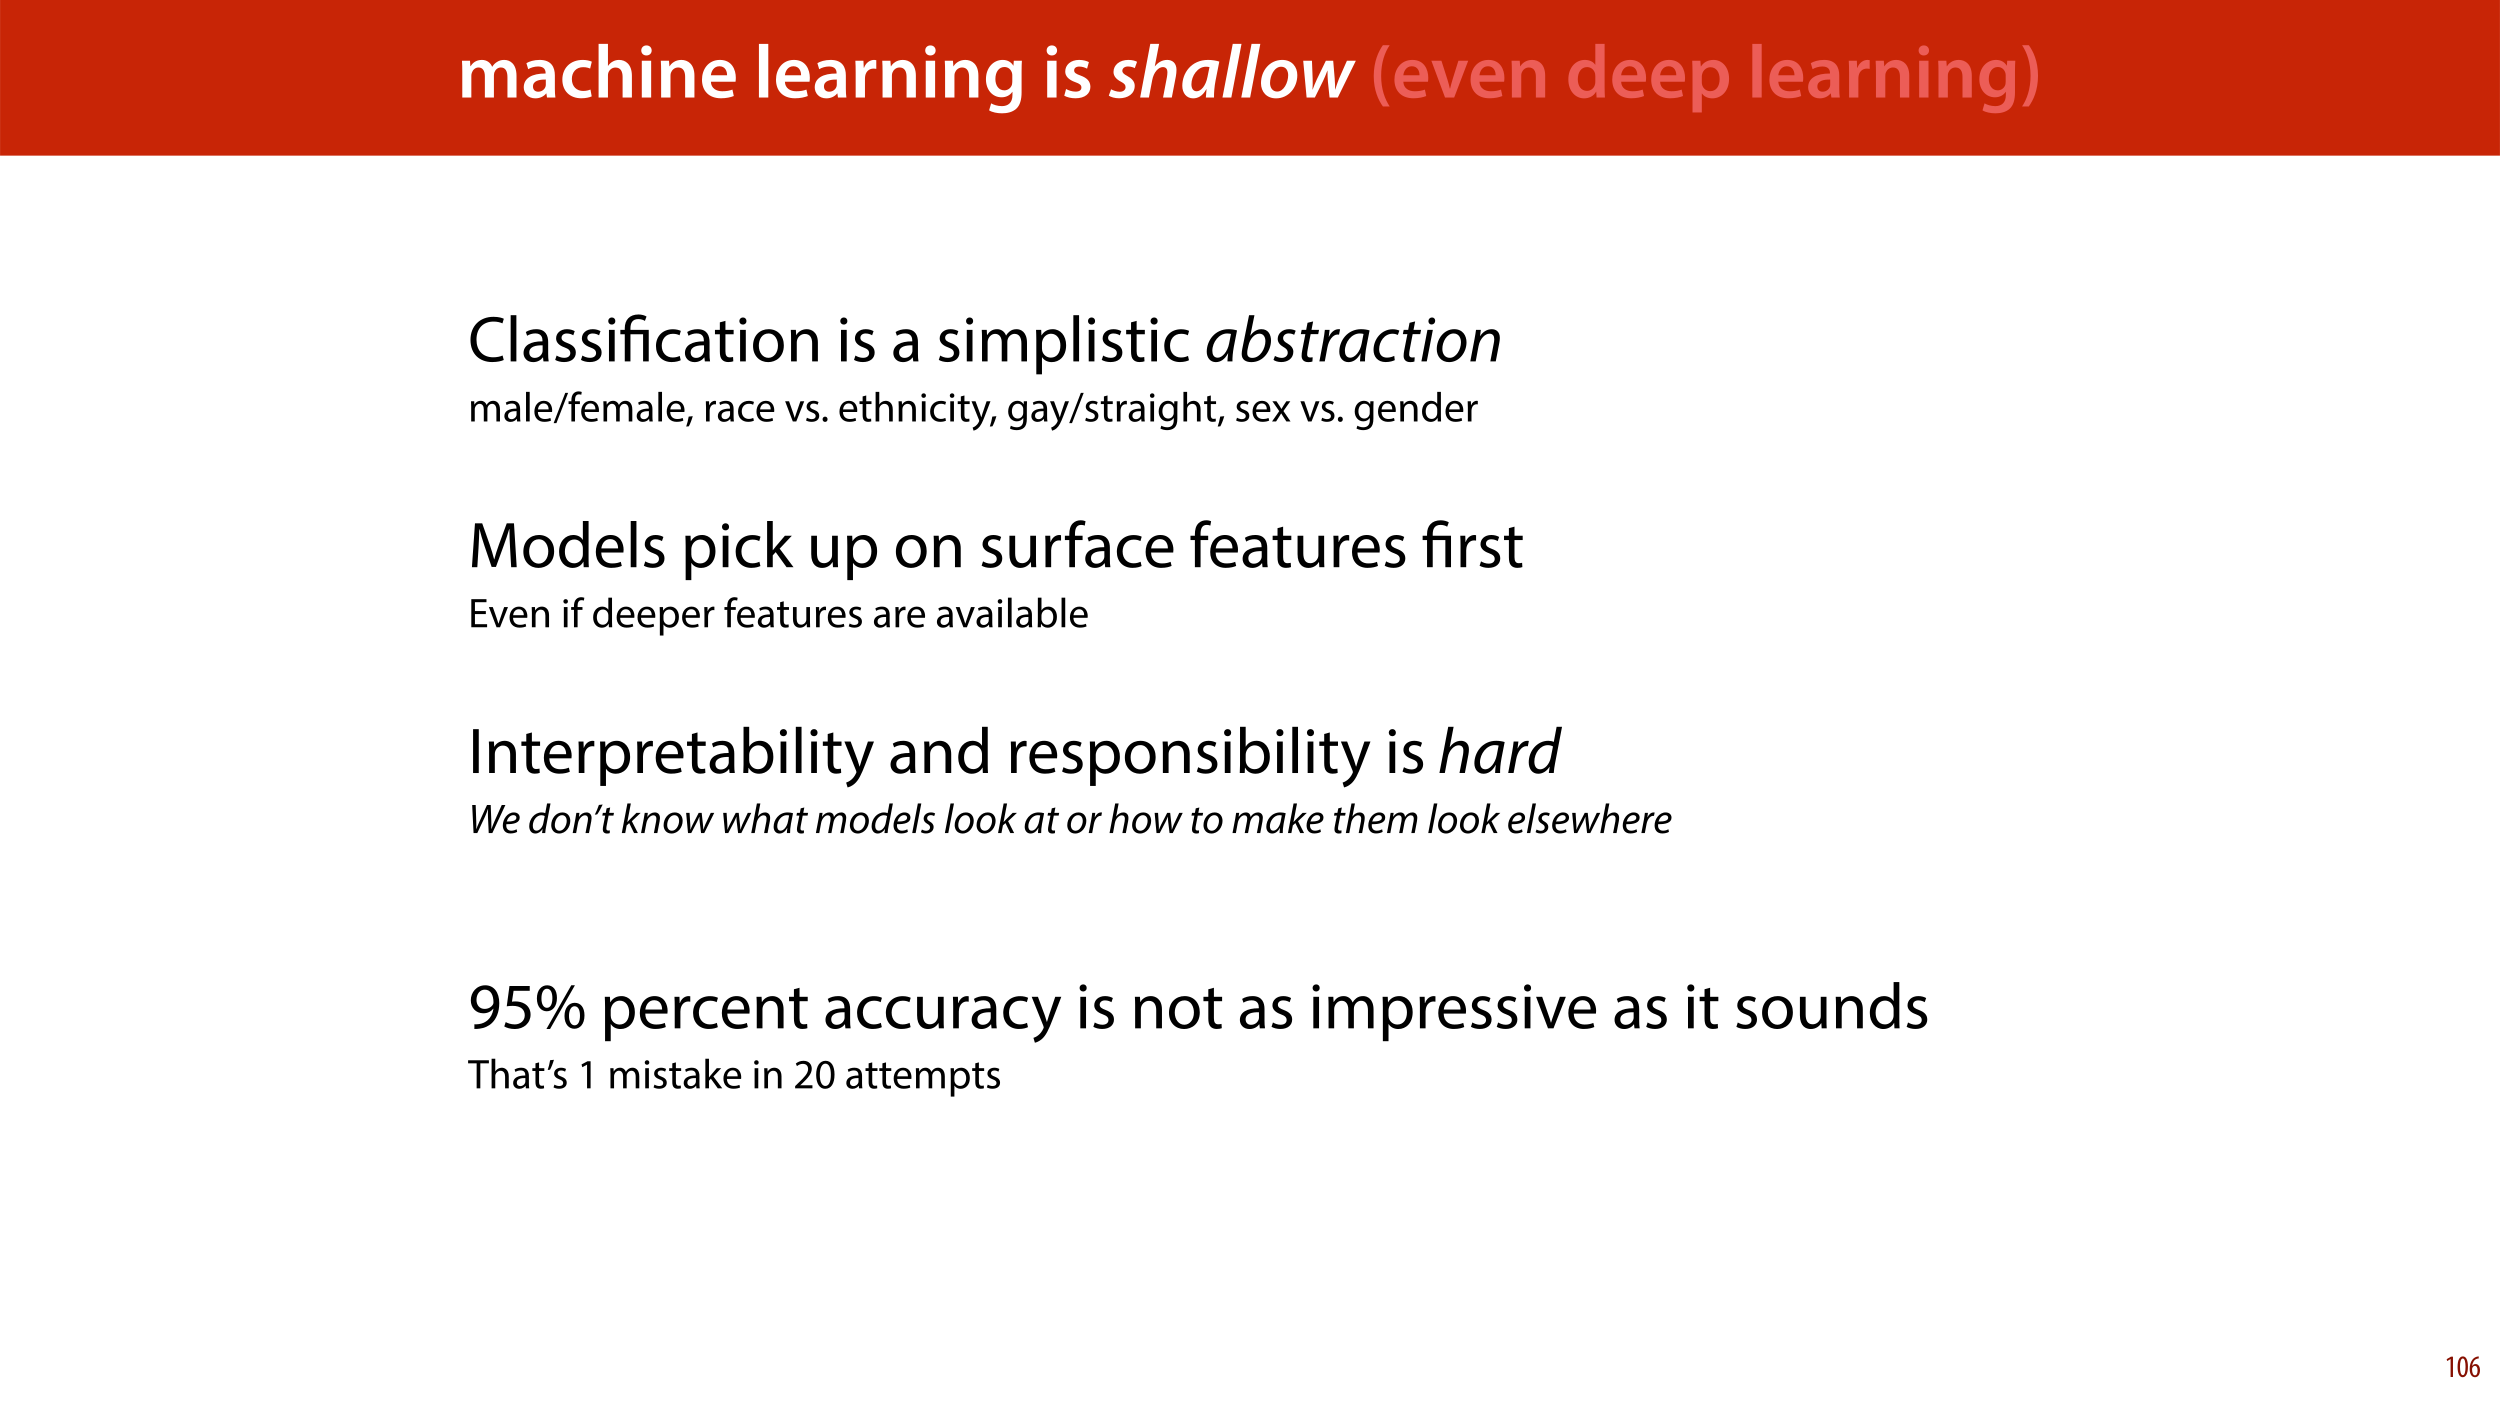 <?xml version="1.0" encoding="UTF-8"?>
<svg xmlns="http://www.w3.org/2000/svg" xmlns:xlink="http://www.w3.org/1999/xlink" width="1920pt" height="1080pt" viewBox="0 0 1920 1080" version="1.1">
<defs>
<g>
<symbol overflow="visible" id="glyph0-0">
<path style="stroke:none;" d="M 0 0 L 29 0 L 29 -40.594 L 0 -40.594 Z M 14.5 -22.906 L 4.641 -37.703 L 24.359 -37.703 Z M 16.234 -20.297 L 26.094 -35.094 L 26.094 -5.516 Z M 4.641 -2.906 L 14.5 -17.688 L 24.359 -2.906 Z M 2.906 -35.094 L 12.766 -20.297 L 2.906 -5.516 Z M 2.906 -35.094 "/>
</symbol>
<symbol overflow="visible" id="glyph0-1">
<path style="stroke:none;" d="M 3.828 0 L 10.781 0 L 10.781 -16.703 C 10.781 -17.516 10.906 -18.328 11.188 -19.031 C 11.828 -21 13.625 -23.078 16.297 -23.078 C 19.609 -23.078 21.172 -20.297 21.172 -16.359 L 21.172 0 L 28.125 0 L 28.125 -16.938 C 28.125 -17.75 28.297 -18.625 28.484 -19.312 C 29.234 -21.344 31.031 -23.078 33.469 -23.078 C 36.891 -23.078 38.516 -20.297 38.516 -15.609 L 38.516 0 L 45.469 0 L 45.469 -16.641 C 45.469 -25.688 40.719 -28.891 36.016 -28.891 C 33.703 -28.891 31.906 -28.297 30.328 -27.203 C 29 -26.391 27.844 -25.234 26.859 -23.656 L 26.734 -23.656 C 25.516 -26.797 22.625 -28.891 18.906 -28.891 C 14.156 -28.891 11.594 -26.281 10.203 -24.062 L 10.031 -24.062 L 9.75 -28.25 L 3.594 -28.25 C 3.766 -25.812 3.828 -23.078 3.828 -19.844 Z M 3.828 0 "/>
</symbol>
<symbol overflow="visible" id="glyph0-2">
<path style="stroke:none;" d="M 26.156 0 C 25.875 -1.734 25.75 -4.234 25.75 -6.781 L 25.75 -17 C 25.75 -23.141 23.141 -28.891 14.094 -28.891 C 9.625 -28.891 5.969 -27.672 3.891 -26.391 L 5.281 -21.75 C 7.188 -22.969 10.094 -23.844 12.875 -23.844 C 17.859 -23.844 18.625 -20.766 18.625 -18.906 L 18.625 -18.438 C 8.172 -18.5 1.859 -14.906 1.859 -7.766 C 1.859 -3.484 5.047 0.641 10.734 0.641 C 14.391 0.641 17.344 -0.922 19.078 -3.125 L 19.25 -3.125 L 19.719 0 Z M 18.797 -9.922 C 18.797 -9.453 18.734 -8.875 18.562 -8.359 C 17.922 -6.328 15.828 -4.469 12.984 -4.469 C 10.734 -4.469 8.938 -5.734 8.938 -8.531 C 8.938 -12.812 13.75 -13.922 18.797 -13.797 Z M 18.797 -9.922 "/>
</symbol>
<symbol overflow="visible" id="glyph0-3">
<path style="stroke:none;" d="M 23.609 -6.141 C 22.219 -5.562 20.469 -5.047 17.984 -5.047 C 13.109 -5.047 9.344 -8.359 9.344 -14.156 C 9.281 -19.312 12.531 -23.312 17.984 -23.312 C 20.531 -23.312 22.219 -22.734 23.375 -22.219 L 24.656 -27.547 C 23.031 -28.297 20.359 -28.891 17.75 -28.891 C 7.828 -28.891 2.031 -22.266 2.031 -13.797 C 2.031 -5.047 7.766 0.578 16.594 0.578 C 20.125 0.578 23.078 -0.172 24.594 -0.875 Z M 23.609 -6.141 "/>
</symbol>
<symbol overflow="visible" id="glyph0-4">
<path style="stroke:none;" d="M 3.828 0 L 11.016 0 L 11.016 -16.875 C 11.016 -17.688 11.078 -18.438 11.312 -19.031 C 12.062 -21.172 14.031 -23.031 16.812 -23.031 C 20.766 -23.031 22.266 -19.953 22.266 -15.828 L 22.266 0 L 29.406 0 L 29.406 -16.641 C 29.406 -25.688 24.359 -28.891 19.547 -28.891 C 17.75 -28.891 16.062 -28.422 14.672 -27.609 C 13.172 -26.797 12 -25.688 11.141 -24.359 L 11.016 -24.359 L 11.016 -41.188 L 3.828 -41.188 Z M 3.828 0 "/>
</symbol>
<symbol overflow="visible" id="glyph0-5">
<path style="stroke:none;" d="M 11.016 0 L 11.016 -28.25 L 3.828 -28.25 L 3.828 0 Z M 7.422 -40.016 C 5.047 -40.016 3.422 -38.344 3.422 -36.141 C 3.422 -33.984 4.984 -32.312 7.359 -32.312 C 9.859 -32.312 11.422 -33.984 11.422 -36.141 C 11.375 -38.344 9.859 -40.016 7.422 -40.016 Z M 7.422 -40.016 "/>
</symbol>
<symbol overflow="visible" id="glyph0-6">
<path style="stroke:none;" d="M 3.828 0 L 11.016 0 L 11.016 -16.594 C 11.016 -17.406 11.078 -18.266 11.312 -18.906 C 12.062 -21.047 14.031 -23.078 16.875 -23.078 C 20.766 -23.078 22.266 -20.016 22.266 -15.953 L 22.266 0 L 29.406 0 L 29.406 -16.766 C 29.406 -25.688 24.297 -28.891 19.375 -28.891 C 14.672 -28.891 11.594 -26.219 10.375 -24.016 L 10.203 -24.016 L 9.859 -28.25 L 3.594 -28.25 C 3.766 -25.812 3.828 -23.078 3.828 -19.844 Z M 3.828 0 "/>
</symbol>
<symbol overflow="visible" id="glyph0-7">
<path style="stroke:none;" d="M 27.781 -12.125 C 27.891 -12.766 28.016 -13.797 28.016 -15.141 C 28.016 -21.344 25 -28.891 15.828 -28.891 C 6.781 -28.891 2.031 -21.516 2.031 -13.688 C 2.031 -5.047 7.422 0.578 16.594 0.578 C 20.641 0.578 24.016 -0.172 26.453 -1.156 L 25.406 -6.094 C 23.266 -5.281 20.875 -4.812 17.578 -4.812 C 13.047 -4.812 9.047 -7.016 8.875 -12.125 Z M 8.875 -17.109 C 9.156 -20.016 11.016 -24.016 15.422 -24.016 C 20.188 -24.016 21.344 -19.719 21.281 -17.109 Z M 8.875 -17.109 "/>
</symbol>
<symbol overflow="visible" id="glyph0-8">
<path style="stroke:none;" d=""/>
</symbol>
<symbol overflow="visible" id="glyph0-9">
<path style="stroke:none;" d="M 3.828 0 L 11.016 0 L 11.016 -41.188 L 3.828 -41.188 Z M 3.828 0 "/>
</symbol>
<symbol overflow="visible" id="glyph0-10">
<path style="stroke:none;" d="M 3.828 0 L 10.969 0 L 10.969 -14.609 C 10.969 -15.422 11.078 -16.188 11.188 -16.812 C 11.828 -20.016 14.156 -22.219 17.578 -22.219 C 18.438 -22.219 19.078 -22.094 19.656 -21.984 L 19.656 -28.703 C 19.078 -28.828 18.672 -28.891 17.984 -28.891 C 14.969 -28.891 11.656 -26.859 10.266 -22.859 L 10.031 -22.859 L 9.797 -28.25 L 3.594 -28.25 C 3.766 -25.688 3.828 -22.969 3.828 -19.141 Z M 3.828 0 "/>
</symbol>
<symbol overflow="visible" id="glyph0-11">
<path style="stroke:none;" d="M 23.438 -28.25 L 23.141 -24.469 L 23.031 -24.469 C 21.688 -26.797 19.141 -28.891 14.844 -28.891 C 8.062 -28.891 2.031 -23.266 2.031 -13.984 C 2.031 -5.969 7.016 -0.172 14.031 -0.172 C 17.75 -0.172 20.641 -1.859 22.266 -4.344 L 22.391 -4.344 L 22.391 -1.906 C 22.391 4.172 18.906 6.609 14.266 6.609 C 10.844 6.609 7.828 5.516 6.031 4.469 L 4.469 9.859 C 6.906 11.375 10.734 12.125 14.328 12.125 C 18.219 12.125 22.266 11.312 25.234 8.703 C 28.188 6.031 29.406 1.797 29.406 -4.125 L 29.406 -20.125 C 29.406 -24.016 29.516 -26.328 29.641 -28.25 Z M 22.266 -12.359 C 22.266 -11.547 22.156 -10.562 21.984 -9.797 C 21.172 -7.25 18.844 -5.516 16.188 -5.516 C 11.719 -5.516 9.281 -9.391 9.281 -14.203 C 9.281 -19.953 12.234 -23.438 16.234 -23.438 C 19.25 -23.438 21.281 -21.453 22.047 -18.844 C 22.219 -18.266 22.266 -17.578 22.266 -16.938 Z M 22.266 -12.359 "/>
</symbol>
<symbol overflow="visible" id="glyph0-12">
<path style="stroke:none;" d="M 2.094 -1.391 C 4.172 -0.234 7.25 0.578 10.672 0.578 C 18.156 0.578 22.156 -3.125 22.156 -8.234 C 22.094 -12.406 19.719 -15.016 14.609 -16.875 C 11.016 -18.156 9.688 -19.031 9.688 -20.828 C 9.688 -22.562 11.078 -23.781 13.625 -23.781 C 16.125 -23.781 18.391 -22.859 19.609 -22.156 L 21 -27.203 C 19.375 -28.078 16.641 -28.891 13.516 -28.891 C 6.953 -28.891 2.844 -25 2.844 -20.016 C 2.781 -16.703 5.109 -13.688 10.609 -11.781 C 14.094 -10.562 15.25 -9.562 15.25 -7.656 C 15.25 -5.797 13.859 -4.531 10.734 -4.531 C 8.172 -4.531 5.109 -5.562 3.484 -6.547 Z M 2.094 -1.391 "/>
</symbol>
<symbol overflow="visible" id="glyph0-13">
<path style="stroke:none;" d="M 10.609 -40.188 C 7.312 -35.5 3.656 -27.891 3.594 -16.594 C 3.594 -5.344 7.312 2.203 10.609 6.844 L 15.828 6.844 C 12.188 1.281 9.281 -6.328 9.281 -16.594 C 9.281 -27.031 12.125 -34.688 15.828 -40.188 Z M 10.609 -40.188 "/>
</symbol>
<symbol overflow="visible" id="glyph0-14">
<path style="stroke:none;" d="M 0.641 -28.25 L 11.141 0 L 18.156 0 L 28.938 -28.25 L 21.406 -28.25 L 16.938 -13.922 C 16.188 -11.375 15.547 -9.156 15.016 -6.844 L 14.844 -6.844 C 14.328 -9.156 13.75 -11.422 12.938 -13.922 L 8.359 -28.25 Z M 0.641 -28.25 "/>
</symbol>
<symbol overflow="visible" id="glyph0-15">
<path style="stroke:none;" d="M 22.734 -41.188 L 22.734 -25.172 L 22.625 -25.172 C 21.344 -27.266 18.562 -28.891 14.672 -28.891 C 7.891 -28.891 1.969 -23.266 2.031 -13.797 C 2.031 -5.109 7.359 0.641 14.094 0.641 C 18.219 0.641 21.641 -1.328 23.312 -4.469 L 23.438 -4.469 L 23.719 0 L 30.109 0 C 29.984 -1.906 29.875 -5.047 29.875 -7.953 L 29.875 -41.188 Z M 22.734 -12.234 C 22.734 -11.484 22.672 -10.781 22.5 -10.156 C 21.812 -7.078 19.25 -5.109 16.359 -5.109 C 11.828 -5.109 9.281 -8.875 9.281 -14.031 C 9.281 -19.312 11.828 -23.375 16.406 -23.375 C 19.656 -23.375 21.922 -21.109 22.562 -18.328 C 22.672 -17.75 22.734 -17.047 22.734 -16.469 Z M 22.734 -12.234 "/>
</symbol>
<symbol overflow="visible" id="glyph0-16">
<path style="stroke:none;" d="M 3.828 11.484 L 10.969 11.484 L 10.969 -3.125 L 11.078 -3.125 C 12.531 -0.875 15.484 0.641 19.031 0.641 C 25.469 0.641 31.906 -4.297 31.906 -14.5 C 31.906 -23.312 26.5 -28.891 20.016 -28.891 C 15.719 -28.891 12.406 -27.094 10.328 -23.891 L 10.203 -23.891 L 9.859 -28.25 L 3.594 -28.25 C 3.719 -25.578 3.828 -22.562 3.828 -18.844 Z M 10.969 -16.188 C 10.969 -16.766 11.078 -17.406 11.25 -17.984 C 11.953 -21.109 14.672 -23.266 17.625 -23.266 C 22.219 -23.266 24.656 -19.203 24.656 -14.203 C 24.656 -8.641 21.984 -4.875 17.453 -4.875 C 14.438 -4.875 11.891 -6.953 11.188 -9.859 C 11.016 -10.5 10.969 -11.141 10.969 -11.828 Z M 10.969 -16.188 "/>
</symbol>
<symbol overflow="visible" id="glyph0-17">
<path style="stroke:none;" d="M 6.781 6.844 C 10.156 2.141 13.797 -5.344 13.859 -16.641 C 13.859 -28.016 10.156 -35.547 6.781 -40.188 L 1.625 -40.188 C 5.281 -34.625 8.125 -27.031 8.125 -16.703 C 8.125 -6.375 5.281 1.328 1.625 6.844 Z M 6.781 6.844 "/>
</symbol>
<symbol overflow="visible" id="glyph1-0">
<path style="stroke:none;" d="M 0 0 L 29 0 L 29 -40.594 L 0 -40.594 Z M 14.5 -22.906 L 4.641 -37.703 L 24.359 -37.703 Z M 16.234 -20.297 L 26.094 -35.094 L 26.094 -5.516 Z M 4.641 -2.906 L 14.5 -17.688 L 24.359 -2.906 Z M 2.906 -35.094 L 12.766 -20.297 L 2.906 -5.516 Z M 2.906 -35.094 "/>
</symbol>
<symbol overflow="visible" id="glyph1-1">
<path style="stroke:none;" d="M 0.109 -1.453 C 1.625 -0.344 4.703 0.578 8 0.578 C 14.797 0.578 20.016 -2.844 20.016 -9.047 C 20.016 -12.641 17.219 -14.969 14.156 -16.641 C 11.781 -17.859 10.5 -18.969 10.5 -20.531 C 10.5 -22.453 12.234 -23.844 14.797 -23.844 C 17.109 -23.844 19.031 -23.141 20.062 -22.562 L 21.812 -27.438 C 20.531 -28.188 18.094 -28.891 15.141 -28.891 C 8.469 -28.891 3.719 -25.062 3.719 -19.609 C 3.719 -16.359 6.031 -13.922 9.281 -12.234 C 12.062 -10.781 12.984 -9.688 12.984 -7.891 C 12.984 -6.031 11.375 -4.469 8.641 -4.406 C 6.094 -4.406 3.312 -5.516 1.859 -6.328 Z M 0.109 -1.453 "/>
</symbol>
<symbol overflow="visible" id="glyph1-2">
<path style="stroke:none;" d="M 7.891 0 L 10.438 -13.453 C 11.547 -19.438 15.25 -23.375 18.562 -23.375 C 21.109 -23.375 22.094 -21.688 22.094 -19.547 C 22.094 -18.156 21.922 -16.938 21.75 -15.828 L 18.734 0 L 25.469 0 L 28.594 -16.297 C 28.891 -17.859 29.062 -19.844 29.062 -21.281 C 29.062 -26.453 25.875 -28.891 21.984 -28.891 C 18.031 -28.891 14.906 -26.969 12.531 -24.016 L 12.406 -24.016 L 15.719 -41.188 L 8.938 -41.188 L 1.156 0 Z M 7.891 0 "/>
</symbol>
<symbol overflow="visible" id="glyph1-3">
<path style="stroke:none;" d="M 25.984 0 C 25.875 -3.359 26.328 -8.641 27.141 -12.875 L 30.047 -27.609 C 27.891 -28.297 24.594 -28.891 21.516 -28.891 C 8.359 -28.891 1.625 -18.625 1.625 -8.984 C 1.625 -3.312 4.938 0.641 9.969 0.641 C 13.578 0.641 17.281 -1.156 20.062 -6.375 L 20.234 -6.375 C 20.016 -3.938 19.781 -1.688 19.719 0 Z M 21 -15.953 C 19.656 -8.766 15.828 -4.812 12.703 -4.812 C 9.75 -4.812 8.641 -7.25 8.641 -10.203 C 8.641 -16.641 13.453 -23.656 19.719 -23.656 C 20.938 -23.656 21.812 -23.547 22.5 -23.375 Z M 21 -15.953 "/>
</symbol>
<symbol overflow="visible" id="glyph1-4">
<path style="stroke:none;" d="M 7.953 0 L 15.781 -41.188 L 9.047 -41.188 L 1.156 0 Z M 7.953 0 "/>
</symbol>
<symbol overflow="visible" id="glyph1-5">
<path style="stroke:none;" d="M 18.156 -28.891 C 8.531 -28.891 1.859 -20.594 1.859 -11.016 C 1.859 -4.297 6.266 0.641 13.391 0.641 C 23.031 0.641 29.75 -7.594 29.75 -17.172 C 29.75 -23.438 25.75 -28.891 18.156 -28.891 Z M 17.344 -23.656 C 21.453 -23.656 22.734 -20.062 22.734 -17.172 C 22.734 -11.547 19.375 -4.578 14.328 -4.578 C 10.906 -4.578 8.812 -7.312 8.812 -11.188 C 8.812 -16.469 11.953 -23.656 17.344 -23.656 Z M 17.344 -23.656 "/>
</symbol>
<symbol overflow="visible" id="glyph1-6">
<path style="stroke:none;" d="M 3.25 -28.25 L 5.859 0 L 12.188 0 L 18.438 -12.594 C 19.719 -15.078 20.422 -17.219 21.812 -20.641 L 21.922 -20.641 C 21.922 -17.625 21.984 -15.078 22.219 -12.297 L 23.484 0 L 29.812 0 L 43.672 -28.25 L 36.828 -28.25 L 30.734 -14.438 C 29.578 -11.422 28.703 -8.875 27.844 -6.141 L 27.719 -6.141 C 27.781 -8.641 27.672 -11.25 27.438 -14.438 L 26.281 -28.25 L 20.641 -28.25 L 13.797 -14.094 C 12.531 -11.25 11.375 -8.641 10.5 -6.141 L 10.375 -6.141 C 10.562 -8.938 10.609 -11.188 10.5 -14.5 L 9.969 -28.25 Z M 3.25 -28.25 "/>
</symbol>
<symbol overflow="visible" id="glyph2-0">
<path style="stroke:none;" d="M 0 0 L 25 0 L 25 -35 L 0 -35 Z M 12.5 -19.75 L 4 -32.5 L 21 -32.5 Z M 14 -17.5 L 22.5 -30.25 L 22.5 -4.75 Z M 4 -2.5 L 12.5 -15.25 L 21 -2.5 Z M 2.5 -30.25 L 11 -17.5 L 2.5 -4.75 Z M 2.5 -30.25 "/>
</symbol>
<symbol overflow="visible" id="glyph2-1">
<path style="stroke:none;" d="M 26.453 -4.547 C 24.703 -3.703 22 -3.156 19.344 -3.156 C 11.156 -3.156 6.406 -8.453 6.406 -16.703 C 6.406 -25.547 11.656 -30.594 19.547 -30.594 C 22.344 -30.594 24.703 -30 26.344 -29.203 L 27.406 -32.75 C 26.25 -33.344 23.594 -34.25 19.406 -34.25 C 8.953 -34.25 1.797 -27.094 1.797 -16.547 C 1.797 -5.5 8.953 0.5 18.453 0.5 C 22.547 0.5 25.75 -0.297 27.344 -1.094 Z M 26.453 -4.547 "/>
</symbol>
<symbol overflow="visible" id="glyph2-2">
<path style="stroke:none;" d="M 3.656 0 L 8.047 0 L 8.047 -35.5 L 3.656 -35.5 Z M 3.656 0 "/>
</symbol>
<symbol overflow="visible" id="glyph2-3">
<path style="stroke:none;" d="M 21.047 0 C 20.75 -1.656 20.656 -3.703 20.656 -5.797 L 20.656 -14.844 C 20.656 -19.703 18.844 -24.75 11.453 -24.75 C 8.406 -24.75 5.5 -23.906 3.5 -22.594 L 4.5 -19.703 C 6.203 -20.797 8.547 -21.5 10.797 -21.5 C 15.75 -21.5 16.297 -17.906 16.297 -15.906 L 16.297 -15.406 C 6.953 -15.453 1.75 -12.25 1.75 -6.406 C 1.75 -2.906 4.25 0.547 9.156 0.547 C 12.594 0.547 15.203 -1.156 16.547 -3.047 L 16.703 -3.047 L 17.047 0 Z M 16.406 -8.156 C 16.406 -7.703 16.297 -7.203 16.156 -6.75 C 15.453 -4.703 13.453 -2.703 10.297 -2.703 C 8.047 -2.703 6.156 -4.047 6.156 -6.906 C 6.156 -11.594 11.594 -12.453 16.406 -12.344 Z M 16.406 -8.156 "/>
</symbol>
<symbol overflow="visible" id="glyph2-4">
<path style="stroke:none;" d="M 1.953 -1.156 C 3.656 -0.156 6.094 0.5 8.75 0.5 C 14.5 0.5 17.797 -2.5 17.797 -6.75 C 17.797 -10.344 15.656 -12.453 11.453 -14.047 C 8.297 -15.25 6.844 -16.156 6.844 -18.156 C 6.844 -19.953 8.297 -21.453 10.906 -21.453 C 13.156 -21.453 14.906 -20.656 15.844 -20.047 L 16.953 -23.25 C 15.594 -24.047 13.453 -24.75 11 -24.75 C 5.797 -24.75 2.656 -21.547 2.656 -17.656 C 2.656 -14.75 4.703 -12.344 9.047 -10.797 C 12.297 -9.594 13.547 -8.453 13.547 -6.344 C 13.547 -4.344 12.047 -2.75 8.844 -2.75 C 6.656 -2.75 4.344 -3.656 3.047 -4.5 Z M 1.953 -1.156 "/>
</symbol>
<symbol overflow="visible" id="glyph2-5">
<path style="stroke:none;" d="M 8.047 0 L 8.047 -24.203 L 3.656 -24.203 L 3.656 0 Z M 5.844 -33.75 C 4.25 -33.75 3.094 -32.547 3.094 -31 C 3.094 -29.5 4.203 -28.297 5.75 -28.297 C 7.5 -28.297 8.594 -29.5 8.547 -31 C 8.547 -32.547 7.5 -33.75 5.844 -33.75 Z M 5.844 -33.75 "/>
</symbol>
<symbol overflow="visible" id="glyph2-6">
<path style="stroke:none;" d="M 20.156 -4.203 C 18.906 -3.656 17.25 -3 14.75 -3 C 9.953 -3 6.344 -6.453 6.344 -12.047 C 6.344 -17.094 9.344 -21.203 14.906 -21.203 C 17.297 -21.203 18.953 -20.656 20 -20.047 L 21 -23.453 C 19.797 -24.047 17.5 -24.703 14.906 -24.703 C 7 -24.703 1.906 -19.297 1.906 -11.844 C 1.906 -4.453 6.656 0.5 13.953 0.5 C 17.203 0.5 19.75 -0.297 20.906 -0.906 Z M 20.156 -4.203 "/>
</symbol>
<symbol overflow="visible" id="glyph2-7">
<path style="stroke:none;" d="M 4.656 -30 L 4.656 -24.203 L 0.906 -24.203 L 0.906 -20.844 L 4.656 -20.844 L 4.656 -7.656 C 4.656 -4.797 5.094 -2.656 6.344 -1.344 C 7.406 -0.156 9.047 0.5 11.094 0.5 C 12.797 0.5 14.156 0.25 15 -0.094 L 14.797 -3.406 C 14.25 -3.25 13.406 -3.094 12.25 -3.094 C 9.797 -3.094 8.953 -4.797 8.953 -7.797 L 8.953 -20.844 L 15.25 -20.844 L 15.25 -24.203 L 8.953 -24.203 L 8.953 -31.156 Z M 4.656 -30 "/>
</symbol>
<symbol overflow="visible" id="glyph2-8">
<path style="stroke:none;" d="M 13.906 -24.75 C 7.203 -24.75 1.906 -20 1.906 -11.906 C 1.906 -4.25 6.953 0.547 13.5 0.547 C 19.344 0.547 25.547 -3.344 25.547 -12.297 C 25.547 -19.703 20.844 -24.75 13.906 -24.75 Z M 13.797 -21.453 C 19 -21.453 21.047 -16.25 21.047 -12.156 C 21.047 -6.703 17.906 -2.75 13.703 -2.75 C 9.406 -2.75 6.344 -6.75 6.344 -12.047 C 6.344 -16.656 8.594 -21.453 13.797 -21.453 Z M 13.797 -21.453 "/>
</symbol>
<symbol overflow="visible" id="glyph2-9">
<path style="stroke:none;" d="M 3.656 0 L 8.047 0 L 8.047 -14.547 C 8.047 -15.297 8.156 -16.047 8.344 -16.594 C 9.094 -19.047 11.344 -21.094 14.25 -21.094 C 18.406 -21.094 19.844 -17.844 19.844 -13.953 L 19.844 0 L 24.25 0 L 24.25 -14.453 C 24.25 -22.75 19.047 -24.75 15.703 -24.75 C 11.703 -24.75 8.906 -22.5 7.703 -20.203 L 7.594 -20.203 L 7.344 -24.203 L 3.453 -24.203 C 3.594 -22.203 3.656 -20.156 3.656 -17.656 Z M 3.656 0 "/>
</symbol>
<symbol overflow="visible" id="glyph2-10">
<path style="stroke:none;" d=""/>
</symbol>
<symbol overflow="visible" id="glyph2-11">
<path style="stroke:none;" d="M 3.656 0 L 7.953 0 L 7.953 -14.594 C 7.953 -15.344 8.047 -16.094 8.297 -16.75 C 9 -18.953 11 -21.156 13.75 -21.156 C 17.094 -21.156 18.797 -18.344 18.797 -14.5 L 18.797 0 L 23.094 0 L 23.094 -14.953 C 23.094 -15.75 23.25 -16.547 23.453 -17.156 C 24.203 -19.297 26.156 -21.156 28.656 -21.156 C 32.203 -21.156 33.906 -18.344 33.906 -13.703 L 33.906 0 L 38.203 0 L 38.203 -14.25 C 38.203 -22.656 33.453 -24.75 30.25 -24.75 C 27.953 -24.75 26.344 -24.156 24.906 -23.047 C 23.906 -22.297 22.953 -21.25 22.203 -19.906 L 22.094 -19.906 C 21.047 -22.75 18.547 -24.75 15.25 -24.75 C 11.25 -24.75 9 -22.594 7.656 -20.297 L 7.5 -20.297 L 7.297 -24.203 L 3.453 -24.203 C 3.594 -22.203 3.656 -20.156 3.656 -17.656 Z M 3.656 0 "/>
</symbol>
<symbol overflow="visible" id="glyph2-12">
<path style="stroke:none;" d="M 3.656 9.906 L 8 9.906 L 8 -3.25 L 8.094 -3.25 C 9.547 -0.844 12.344 0.547 15.547 0.547 C 21.25 0.547 26.547 -3.75 26.547 -12.453 C 26.547 -19.797 22.156 -24.75 16.297 -24.75 C 12.344 -24.75 9.5 -23 7.703 -20.047 L 7.594 -20.047 L 7.406 -24.203 L 3.453 -24.203 C 3.547 -21.906 3.656 -19.406 3.656 -16.297 Z M 8 -14 C 8 -14.594 8.156 -15.25 8.297 -15.797 C 9.156 -19.094 11.953 -21.25 14.953 -21.25 C 19.594 -21.25 22.156 -17.094 22.156 -12.25 C 22.156 -6.703 19.453 -2.906 14.797 -2.906 C 11.656 -2.906 9 -5 8.203 -8.047 C 8.094 -8.594 8 -9.203 8 -9.844 Z M 8 -14 "/>
</symbol>
<symbol overflow="visible" id="glyph2-13">
<path style="stroke:none;" d="M 33.047 0 L 37.297 0 L 35.203 -33.703 L 29.656 -33.703 L 23.656 -17.406 C 22.156 -13.156 20.953 -9.453 20.094 -6.047 L 19.953 -6.047 C 19.094 -9.547 17.953 -13.25 16.547 -17.406 L 10.797 -33.703 L 5.25 -33.703 L 2.906 0 L 7.047 0 L 7.953 -14.453 C 8.25 -19.5 8.5 -25.156 8.594 -29.344 L 8.703 -29.344 C 9.656 -25.344 11 -21 12.594 -16.25 L 18.047 -0.203 L 21.344 -0.203 L 27.297 -16.547 C 29 -21.203 30.406 -25.406 31.547 -29.344 L 31.703 -29.344 C 31.656 -25.156 31.953 -19.5 32.203 -14.797 Z M 33.047 0 "/>
</symbol>
<symbol overflow="visible" id="glyph2-14">
<path style="stroke:none;" d="M 20.156 -35.5 L 20.156 -21.047 L 20.047 -21.047 C 18.953 -23 16.453 -24.75 12.75 -24.75 C 6.844 -24.75 1.844 -19.797 1.906 -11.75 C 1.906 -4.406 6.406 0.547 12.25 0.547 C 16.203 0.547 19.156 -1.5 20.5 -4.203 L 20.594 -4.203 L 20.797 0 L 24.75 0 C 24.594 -1.656 24.547 -4.094 24.547 -6.25 L 24.547 -35.5 Z M 20.156 -10.156 C 20.156 -9.453 20.094 -8.844 19.953 -8.25 C 19.156 -4.953 16.453 -3 13.5 -3 C 8.75 -3 6.344 -7.047 6.344 -11.953 C 6.344 -17.297 9.047 -21.297 13.594 -21.297 C 16.906 -21.297 19.297 -19 19.953 -16.203 C 20.094 -15.656 20.156 -14.906 20.156 -14.344 Z M 20.156 -10.156 "/>
</symbol>
<symbol overflow="visible" id="glyph2-15">
<path style="stroke:none;" d="M 23.094 -11.297 C 23.156 -11.75 23.25 -12.453 23.25 -13.344 C 23.25 -17.797 21.156 -24.75 13.25 -24.75 C 6.203 -24.75 1.906 -19 1.906 -11.703 C 1.906 -4.406 6.344 0.5 13.797 0.5 C 17.656 0.5 20.297 -0.297 21.844 -1 L 21.094 -4.156 C 19.453 -3.453 17.547 -2.906 14.406 -2.906 C 10 -2.906 6.203 -5.344 6.094 -11.297 Z M 6.156 -14.453 C 6.5 -17.5 8.453 -21.594 12.906 -21.594 C 17.844 -21.594 19.047 -17.25 19 -14.453 Z M 6.156 -14.453 "/>
</symbol>
<symbol overflow="visible" id="glyph2-16">
<path style="stroke:none;" d="M 8 -35.5 L 3.656 -35.5 L 3.656 0 L 8 0 L 8 -9.094 L 10.25 -11.594 L 18.594 0 L 23.953 0 L 13.297 -14.25 L 22.656 -24.203 L 17.344 -24.203 L 10.25 -15.844 C 9.547 -15 8.703 -13.953 8.094 -13.094 L 8 -13.094 Z M 8 -35.5 "/>
</symbol>
<symbol overflow="visible" id="glyph2-17">
<path style="stroke:none;" d="M 23.906 -24.203 L 19.5 -24.203 L 19.5 -9.344 C 19.5 -8.547 19.344 -7.75 19.094 -7.094 C 18.297 -5.156 16.25 -3.094 13.297 -3.094 C 9.297 -3.094 7.906 -6.203 7.906 -10.797 L 7.906 -24.203 L 3.5 -24.203 L 3.5 -10.047 C 3.5 -1.547 8.047 0.547 11.844 0.547 C 16.156 0.547 18.703 -2 19.844 -3.953 L 19.953 -3.953 L 20.203 0 L 24.094 0 C 23.953 -1.906 23.906 -4.094 23.906 -6.594 Z M 23.906 -24.203 "/>
</symbol>
<symbol overflow="visible" id="glyph2-18">
<path style="stroke:none;" d="M 3.656 0 L 8 0 L 8 -12.906 C 8 -13.656 8.094 -14.344 8.203 -14.953 C 8.797 -18.25 11 -20.594 14.094 -20.594 C 14.703 -20.594 15.156 -20.547 15.594 -20.453 L 15.594 -24.594 C 15.203 -24.703 14.844 -24.75 14.344 -24.75 C 11.406 -24.75 8.75 -22.703 7.656 -19.453 L 7.453 -19.453 L 7.297 -24.203 L 3.453 -24.203 C 3.594 -21.953 3.656 -19.5 3.656 -16.656 Z M 3.656 0 "/>
</symbol>
<symbol overflow="visible" id="glyph2-19">
<path style="stroke:none;" d="M 8.453 0 L 8.453 -20.844 L 14.297 -20.844 L 14.297 -24.203 L 8.453 -24.203 L 8.453 -25.5 C 8.453 -29.203 9.406 -32.5 13.156 -32.5 C 14.406 -32.5 15.297 -32.25 15.953 -31.953 L 16.547 -35.344 C 15.703 -35.703 14.344 -36.047 12.797 -36.047 C 10.75 -36.047 8.547 -35.406 6.906 -33.797 C 4.844 -31.844 4.094 -28.75 4.094 -25.344 L 4.094 -24.203 L 0.703 -24.203 L 0.703 -20.844 L 4.094 -20.844 L 4.094 0 Z M 8.453 0 "/>
</symbol>
<symbol overflow="visible" id="glyph2-20">
<path style="stroke:none;" d="M 3.797 -33.703 L 3.797 0 L 8.156 0 L 8.156 -33.703 Z M 3.797 -33.703 "/>
</symbol>
<symbol overflow="visible" id="glyph2-21">
<path style="stroke:none;" d="M 7.25 0 L 7.453 -4 L 7.594 -4 C 9.406 -0.797 12.203 0.547 15.703 0.547 C 21.094 0.547 26.547 -3.75 26.547 -12.406 C 26.594 -19.75 22.344 -24.75 16.344 -24.75 C 12.453 -24.75 9.656 -23 8.094 -20.297 L 8 -20.297 L 8 -35.5 L 3.656 -35.5 L 3.656 -6.25 C 3.656 -4.094 3.547 -1.656 3.453 0 Z M 8 -14.047 C 8 -14.75 8.156 -15.344 8.25 -15.844 C 9.156 -19.203 11.953 -21.25 14.953 -21.25 C 19.656 -21.25 22.156 -17.094 22.156 -12.25 C 22.156 -6.703 19.406 -2.953 14.797 -2.953 C 11.594 -2.953 9.047 -5.047 8.203 -8.094 C 8.094 -8.594 8 -9.156 8 -9.703 Z M 8 -14.047 "/>
</symbol>
<symbol overflow="visible" id="glyph2-22">
<path style="stroke:none;" d="M 0.453 -24.203 L 9.406 -1.906 C 9.594 -1.344 9.703 -1 9.703 -0.75 C 9.703 -0.5 9.547 -0.156 9.344 0.297 C 8.344 2.547 6.844 4.25 5.656 5.203 C 4.344 6.297 2.906 7 1.797 7.344 L 2.906 11.047 C 4 10.844 6.156 10.094 8.297 8.203 C 11.297 5.594 13.453 1.344 16.594 -6.953 L 23.203 -24.203 L 18.547 -24.203 L 13.75 -10 C 13.156 -8.25 12.656 -6.406 12.203 -4.953 L 12.094 -4.953 C 11.703 -6.406 11.094 -8.297 10.547 -9.906 L 5.25 -24.203 Z M 0.453 -24.203 "/>
</symbol>
<symbol overflow="visible" id="glyph2-23">
<path style="stroke:none;" d="M 4.797 0.5 C 5.844 0.547 7.25 0.5 8.844 0.25 C 12.344 -0.156 15.797 -1.656 18.297 -4.094 C 21.5 -7.203 23.906 -12.203 23.906 -19.344 C 23.906 -27.656 19.797 -33.047 13.156 -33.047 C 6.5 -33.047 2.047 -27.656 2.047 -21.5 C 2.047 -15.953 5.797 -11.547 11.656 -11.547 C 14.906 -11.547 17.5 -12.844 19.297 -15.047 L 19.453 -15.047 C 18.844 -11.203 17.297 -8.344 15.156 -6.406 C 13.297 -4.656 10.906 -3.594 8.344 -3.25 C 6.844 -3.094 5.75 -3 4.797 -3.094 Z M 12.797 -29.703 C 17.406 -29.703 19.453 -25.453 19.453 -19.906 C 19.453 -19.203 19.297 -18.703 19.047 -18.297 C 17.906 -16.344 15.594 -14.906 12.656 -14.906 C 8.844 -14.906 6.406 -17.75 6.406 -21.797 C 6.406 -26.406 9.047 -29.703 12.797 -29.703 Z M 12.797 -29.703 "/>
</symbol>
<symbol overflow="visible" id="glyph2-24">
<path style="stroke:none;" d="M 21.656 -32.5 L 6.094 -32.5 L 4 -16.906 C 5.203 -17.047 6.656 -17.25 8.5 -17.25 C 15 -17.25 17.797 -14.25 17.844 -10.047 C 17.844 -5.703 14.297 -3 10.156 -3 C 7.203 -3 4.547 -4 3.203 -4.797 L 2.094 -1.453 C 3.656 -0.453 6.656 0.547 10.203 0.547 C 17.25 0.547 22.297 -4.203 22.297 -10.547 C 22.297 -14.656 20.203 -17.453 17.656 -18.906 C 15.656 -20.094 13.156 -20.656 10.656 -20.656 C 9.453 -20.656 8.75 -20.547 8 -20.453 L 9.25 -28.797 L 21.656 -28.797 Z M 21.656 -32.5 "/>
</symbol>
<symbol overflow="visible" id="glyph2-25">
<path style="stroke:none;" d="M 9.344 -33.047 C 5.047 -33.047 1.5 -29.406 1.5 -22.906 C 1.547 -16.344 5.047 -13.094 9.094 -13.094 C 13.297 -13.094 16.906 -16.5 16.906 -23.344 C 16.906 -29.547 13.906 -33.047 9.344 -33.047 Z M 9.203 -30.406 C 12.25 -30.406 13.406 -27.094 13.406 -23.156 C 13.406 -18.844 12.094 -15.75 9.203 -15.75 C 6.453 -15.75 4.906 -18.906 5 -23.047 C 5 -27.156 6.453 -30.406 9.203 -30.406 Z M 11.594 0.547 L 30.703 -33.047 L 27.906 -33.047 L 8.797 0.547 Z M 30.547 -19.594 C 26.25 -19.594 22.703 -15.953 22.703 -9.406 C 22.75 -2.906 26.25 0.344 30.297 0.344 C 34.453 0.344 38.047 -3.047 38.047 -9.906 C 38.047 -16.094 35.094 -19.594 30.547 -19.594 Z M 30.406 -16.953 C 33.453 -16.953 34.594 -13.656 34.594 -9.703 C 34.594 -5.406 33.297 -2.297 30.406 -2.297 C 27.703 -2.297 26.094 -5.453 26.156 -9.594 C 26.156 -13.703 27.656 -16.953 30.406 -16.953 Z M 30.406 -16.953 "/>
</symbol>
<symbol overflow="visible" id="glyph2-26">
<path style="stroke:none;" d="M 0.656 -24.203 L 9.844 0 L 14.047 0 L 23.547 -24.203 L 18.953 -24.203 L 14.25 -10.594 C 13.453 -8.406 12.75 -6.406 12.203 -4.406 L 12.047 -4.406 C 11.547 -6.406 10.906 -8.406 10.094 -10.594 L 5.344 -24.203 Z M 0.656 -24.203 "/>
</symbol>
<symbol overflow="visible" id="glyph3-0">
<path style="stroke:none;" d="M 0 0 L 25 0 L 25 -35 L 0 -35 Z M 12.5 -19.75 L 4 -32.5 L 21 -32.5 Z M 14 -17.5 L 22.5 -30.25 L 22.5 -4.75 Z M 4 -2.5 L 12.5 -15.25 L 21 -2.5 Z M 2.5 -30.25 L 11 -17.5 L 2.5 -4.75 Z M 2.5 -30.25 "/>
</symbol>
<symbol overflow="visible" id="glyph3-1">
<path style="stroke:none;" d="M 8.453 0 L 8.453 -20.844 L 18.156 -20.844 L 18.156 0 L 22.5 0 L 22.5 -24.203 L 8.453 -24.203 L 8.453 -25.406 C 8.453 -29.25 9.797 -32.5 14.453 -32.5 C 16.594 -32.5 18.5 -31.844 19.547 -31.094 L 20.797 -34.453 C 19.547 -35.344 16.906 -36.047 14.656 -36.047 C 7.844 -36.047 4.094 -31.906 4.094 -25.5 L 4.094 -24.203 L 0.703 -24.203 L 0.703 -20.844 L 4.094 -20.844 L 4.094 0 Z M 8.453 0 "/>
</symbol>
<symbol overflow="visible" id="glyph4-0">
<path style="stroke:none;" d="M 0 0 L 25 0 L 25 -35 L 0 -35 Z M 12.5 -19.75 L 4 -32.5 L 21 -32.5 Z M 14 -17.5 L 22.5 -30.25 L 22.5 -4.75 Z M 4 -2.5 L 12.5 -15.25 L 21 -2.5 Z M 2.5 -30.25 L 11 -17.5 L 2.5 -4.75 Z M 2.5 -30.25 "/>
</symbol>
<symbol overflow="visible" id="glyph4-1">
<path style="stroke:none;" d="M 21.297 0 C 21.203 -2.703 21.547 -7 22.344 -11.203 L 24.797 -23.797 C 23.156 -24.344 20.594 -24.75 18.297 -24.75 C 7.75 -24.75 1.547 -15.844 1.547 -7.453 C 1.547 -2.844 4.25 0.547 8.5 0.547 C 11.953 0.547 15.25 -1.25 17.906 -6.25 L 18 -6.25 C 17.703 -3.75 17.453 -1.453 17.453 0 Z M 18.75 -13.797 C 17.547 -7.344 13.453 -2.844 10 -2.844 C 6.797 -2.844 5.844 -5.5 5.844 -8.203 C 5.906 -14.906 11 -21.453 17.25 -21.453 C 18.656 -21.453 19.547 -21.25 20.156 -21.094 Z M 18.75 -13.797 "/>
</symbol>
<symbol overflow="visible" id="glyph4-2">
<path style="stroke:none;" d="M 7.953 -35.5 L 2.703 -9.453 C 2.5 -8.297 2.297 -6.844 2.297 -5.703 C 2.297 -1.203 5.5 0.547 9.75 0.547 C 19.453 0.547 24.797 -8.656 24.797 -16.047 C 24.797 -20.344 22.797 -24.75 17.5 -24.75 C 14.25 -24.75 11.156 -23.047 9 -19.797 L 8.906 -19.797 L 12.094 -35.5 Z M 7.406 -11.906 C 8.594 -17.594 12.297 -21.297 15.906 -21.297 C 19.203 -21.297 20.5 -18.5 20.5 -15.5 C 20.5 -10.156 16.703 -2.703 10.453 -2.703 C 7.844 -2.703 6.547 -4 6.547 -6.297 C 6.5 -7.547 6.656 -8.547 6.844 -9.344 Z M 7.406 -11.906 "/>
</symbol>
<symbol overflow="visible" id="glyph4-3">
<path style="stroke:none;" d="M 0.453 -1.156 C 1.547 -0.297 3.844 0.5 6.453 0.5 C 11.547 0.5 15.703 -2.344 15.703 -7.453 C 15.703 -10.156 13.844 -12.25 11.156 -13.797 C 9 -15 7.844 -16.094 7.844 -17.844 C 7.844 -19.953 9.656 -21.5 12.156 -21.5 C 13.953 -21.5 15.5 -20.906 16.344 -20.406 L 17.5 -23.547 C 16.594 -24.156 14.656 -24.75 12.453 -24.75 C 7.344 -24.75 3.703 -21.5 3.703 -17.25 C 3.703 -14.797 5.25 -12.656 8.047 -11.094 C 10.547 -9.703 11.406 -8.547 11.406 -6.656 C 11.406 -4.5 9.594 -2.703 6.797 -2.703 C 4.844 -2.703 2.75 -3.5 1.594 -4.203 Z M 0.453 -1.156 "/>
</symbol>
<symbol overflow="visible" id="glyph4-4">
<path style="stroke:none;" d="M 7.953 -29.656 L 6.906 -24.203 L 3.453 -24.203 L 2.797 -20.953 L 6.297 -20.953 L 3.906 -8.703 C 3.547 -6.953 3.406 -5.547 3.406 -4.156 C 3.406 -1.703 4.797 0.547 8.5 0.547 C 9.703 0.547 10.953 0.406 11.703 0.094 L 11.906 -3.156 C 11.344 -3.047 10.656 -3 9.953 -3 C 8.344 -3 7.656 -3.844 7.656 -5.297 C 7.656 -6.594 7.844 -7.844 8.094 -9.203 L 10.344 -20.953 L 16.156 -20.953 L 16.797 -24.203 L 11 -24.203 L 12.25 -30.703 Z M 7.953 -29.656 "/>
</symbol>
<symbol overflow="visible" id="glyph4-5">
<path style="stroke:none;" d="M 5.547 0 L 7.547 -10.656 C 8.594 -16.297 11.797 -20.656 15.406 -20.656 C 15.844 -20.656 16.25 -20.594 16.5 -20.547 L 17.297 -24.656 C 17 -24.703 16.5 -24.75 16.156 -24.75 C 12.906 -24.75 10.297 -22.25 8.75 -18.953 L 8.594 -18.953 C 8.844 -20.797 9.047 -22.5 9.25 -24.203 L 5.594 -24.203 C 5.344 -21.953 4.953 -18.75 4.344 -15.594 L 1.406 0 Z M 5.547 0 "/>
</symbol>
<symbol overflow="visible" id="glyph4-6">
<path style="stroke:none;" d="M 17.656 -4.25 C 16.406 -3.656 14.5 -2.906 12.047 -2.906 C 8.094 -2.906 6.047 -5.453 6.047 -9.344 C 6.047 -15.047 10 -21.25 16.297 -21.25 C 18.094 -21.25 19.453 -20.797 20.406 -20.344 L 21.594 -23.656 C 20.844 -24.047 18.797 -24.703 16.547 -24.703 C 7.844 -24.703 1.75 -17.094 1.75 -8.844 C 1.75 -3.703 4.797 0.5 11.047 0.5 C 14.297 0.5 16.797 -0.344 18.047 -0.953 Z M 17.656 -4.25 "/>
</symbol>
<symbol overflow="visible" id="glyph4-7">
<path style="stroke:none;" d="M 5.547 0 L 10.203 -24.203 L 6.047 -24.203 L 1.406 0 Z M 9.203 -28.344 C 10.797 -28.344 11.953 -29.5 12 -31.156 C 12 -32.656 11.047 -33.75 9.547 -33.75 C 8.047 -33.75 6.797 -32.547 6.797 -30.953 C 6.797 -29.453 7.75 -28.344 9.203 -28.344 Z M 9.203 -28.344 "/>
</symbol>
<symbol overflow="visible" id="glyph4-8">
<path style="stroke:none;" d="M 15.156 -24.75 C 7.297 -24.75 1.75 -17.344 1.75 -9.406 C 1.75 -3.953 5.156 0.547 11.203 0.547 C 19.297 0.547 24.594 -7.203 24.594 -14.656 C 24.594 -19.797 21.703 -24.75 15.156 -24.75 Z M 14.703 -21.453 C 19.047 -21.453 20.344 -17.5 20.344 -14.703 C 20.344 -9.047 16.656 -2.75 11.75 -2.75 C 8.203 -2.75 6.047 -5.594 6.047 -9.547 C 6 -15.094 9.5 -21.453 14.703 -21.453 Z M 14.703 -21.453 "/>
</symbol>
<symbol overflow="visible" id="glyph4-9">
<path style="stroke:none;" d="M 5.547 0 L 7.75 -11.75 C 8.844 -17.75 13.047 -21.297 16 -21.297 C 18.844 -21.297 19.797 -19.5 19.797 -17.047 C 19.797 -16.047 19.656 -14.906 19.453 -13.953 L 16.797 0 L 20.953 0 L 23.656 -14.094 C 23.906 -15.406 24.094 -16.953 24.094 -18 C 24.094 -23.094 20.844 -24.75 17.953 -24.75 C 14.406 -24.75 11.156 -22.844 9 -19.453 L 8.906 -19.453 L 9.5 -24.203 L 5.797 -24.203 C 5.5 -22.203 5.203 -19.844 4.656 -17.156 L 1.406 0 Z M 5.547 0 "/>
</symbol>
<symbol overflow="visible" id="glyph4-10">
<path style="stroke:none;" d=""/>
</symbol>
<symbol overflow="visible" id="glyph4-11">
<path style="stroke:none;" d="M 5.547 0 L 7.797 -12.094 C 8.797 -17.547 12.844 -21.297 16.047 -21.297 C 18.75 -21.297 19.797 -19.547 19.797 -17.297 C 19.797 -15.953 19.656 -14.844 19.5 -13.953 L 16.797 0 L 20.953 0 L 23.656 -14.156 C 23.906 -15.406 24.047 -16.953 24.047 -18.25 C 24.047 -23.047 20.797 -24.75 18.047 -24.75 C 14.406 -24.75 11.453 -22.844 9.406 -19.906 L 9.297 -19.906 L 12.297 -35.5 L 8.156 -35.5 L 1.406 0 Z M 5.547 0 "/>
</symbol>
<symbol overflow="visible" id="glyph4-12">
<path style="stroke:none;" d="M 23 -35.5 L 20.844 -23.906 C 19.797 -24.406 18.094 -24.75 16.547 -24.75 C 8 -24.75 1.594 -16.844 1.594 -8.25 C 1.594 -3.297 4.156 0.547 8.844 0.547 C 12.297 0.547 15.344 -1.344 17.547 -4.797 L 17.656 -4.797 L 17 0 L 20.797 0 C 20.953 -2.344 21.344 -5.156 21.844 -7.656 L 27.156 -35.5 Z M 18.547 -11.953 C 17.5 -6.5 13.656 -2.844 10.453 -2.844 C 6.906 -2.844 5.906 -5.906 5.906 -8.797 C 5.906 -15.25 10.406 -21.406 16.203 -21.406 C 17.953 -21.406 19.344 -20.953 20.203 -20.406 Z M 18.547 -11.953 "/>
</symbol>
<symbol overflow="visible" id="glyph5-0">
<path style="stroke:none;" d="M 0 0 L 16 0 L 16 -22.406 L 0 -22.406 Z M 8 -12.641 L 2.562 -20.797 L 13.438 -20.797 Z M 8.953 -11.203 L 14.406 -19.359 L 14.406 -3.047 Z M 2.562 -1.594 L 8 -9.766 L 13.438 -1.594 Z M 1.594 -19.359 L 7.047 -11.203 L 1.594 -3.047 Z M 1.594 -19.359 "/>
</symbol>
<symbol overflow="visible" id="glyph5-1">
<path style="stroke:none;" d="M 2.344 0 L 5.094 0 L 5.094 -9.344 C 5.094 -9.828 5.156 -10.297 5.312 -10.719 C 5.766 -12.125 7.047 -13.531 8.797 -13.531 C 10.938 -13.531 12.031 -11.75 12.031 -9.281 L 12.031 0 L 14.781 0 L 14.781 -9.562 C 14.781 -10.078 14.875 -10.594 15.016 -10.969 C 15.484 -12.359 16.734 -13.531 18.344 -13.531 C 20.609 -13.531 21.703 -11.75 21.703 -8.766 L 21.703 0 L 24.453 0 L 24.453 -9.125 C 24.453 -14.5 21.406 -15.844 19.359 -15.844 C 17.891 -15.844 16.859 -15.453 15.938 -14.75 C 15.297 -14.266 14.688 -13.594 14.203 -12.734 L 14.141 -12.734 C 13.469 -14.562 11.875 -15.844 9.766 -15.844 C 7.203 -15.844 5.766 -14.469 4.891 -12.984 L 4.797 -12.984 L 4.672 -15.484 L 2.203 -15.484 C 2.297 -14.203 2.344 -12.891 2.344 -11.297 Z M 2.344 0 "/>
</symbol>
<symbol overflow="visible" id="glyph5-2">
<path style="stroke:none;" d="M 13.469 0 C 13.281 -1.062 13.219 -2.375 13.219 -3.719 L 13.219 -9.5 C 13.219 -12.609 12.062 -15.844 7.328 -15.844 C 5.375 -15.844 3.516 -15.297 2.234 -14.469 L 2.875 -12.609 C 3.969 -13.312 5.469 -13.766 6.906 -13.766 C 10.078 -13.766 10.438 -11.453 10.438 -10.172 L 10.438 -9.859 C 4.453 -9.891 1.125 -7.844 1.125 -4.094 C 1.125 -1.859 2.719 0.359 5.859 0.359 C 8.062 0.359 9.734 -0.734 10.594 -1.953 L 10.688 -1.953 L 10.906 0 Z M 10.5 -5.219 C 10.5 -4.922 10.438 -4.609 10.344 -4.312 C 9.891 -3.016 8.609 -1.734 6.594 -1.734 C 5.156 -1.734 3.938 -2.594 3.938 -4.422 C 3.938 -7.422 7.422 -7.969 10.5 -7.906 Z M 10.5 -5.219 "/>
</symbol>
<symbol overflow="visible" id="glyph5-3">
<path style="stroke:none;" d="M 2.344 0 L 5.156 0 L 5.156 -22.719 L 2.344 -22.719 Z M 2.344 0 "/>
</symbol>
<symbol overflow="visible" id="glyph5-4">
<path style="stroke:none;" d="M 14.781 -7.234 C 14.812 -7.516 14.875 -7.969 14.875 -8.547 C 14.875 -11.391 13.531 -15.844 8.484 -15.844 C 3.969 -15.844 1.219 -12.156 1.219 -7.484 C 1.219 -2.812 4.062 0.312 8.828 0.312 C 11.297 0.312 12.984 -0.188 13.984 -0.641 L 13.5 -2.656 C 12.453 -2.203 11.234 -1.859 9.219 -1.859 C 6.406 -1.859 3.969 -3.422 3.906 -7.234 Z M 3.938 -9.25 C 4.156 -11.203 5.406 -13.828 8.25 -13.828 C 11.422 -13.828 12.188 -11.047 12.156 -9.25 Z M 3.938 -9.25 "/>
</symbol>
<symbol overflow="visible" id="glyph5-5">
<path style="stroke:none;" d="M 2.109 1.281 L 11.078 -21.922 L 8.891 -21.922 L -0.031 1.281 Z M 2.109 1.281 "/>
</symbol>
<symbol overflow="visible" id="glyph5-6">
<path style="stroke:none;" d="M 5.406 0 L 5.406 -13.344 L 9.156 -13.344 L 9.156 -15.484 L 5.406 -15.484 L 5.406 -16.312 C 5.406 -18.688 6.016 -20.797 8.422 -20.797 C 9.219 -20.797 9.797 -20.641 10.203 -20.453 L 10.594 -22.625 C 10.047 -22.844 9.188 -23.078 8.188 -23.078 C 6.875 -23.078 5.469 -22.656 4.422 -21.625 C 3.109 -20.391 2.625 -18.406 2.625 -16.219 L 2.625 -15.484 L 0.453 -15.484 L 0.453 -13.344 L 2.625 -13.344 L 2.625 0 Z M 5.406 0 "/>
</symbol>
<symbol overflow="visible" id="glyph5-7">
<path style="stroke:none;" d="M 2.531 3.75 C 3.422 2.234 4.828 -1.312 5.562 -4.031 L 2.438 -3.719 C 2.078 -1.375 1.219 2.047 0.516 3.938 Z M 2.531 3.75 "/>
</symbol>
<symbol overflow="visible" id="glyph5-8">
<path style="stroke:none;" d=""/>
</symbol>
<symbol overflow="visible" id="glyph5-9">
<path style="stroke:none;" d="M 2.344 0 L 5.125 0 L 5.125 -8.25 C 5.125 -8.734 5.188 -9.188 5.25 -9.562 C 5.625 -11.688 7.047 -13.188 9.031 -13.188 C 9.406 -13.188 9.703 -13.156 9.984 -13.094 L 9.984 -15.75 C 9.734 -15.812 9.5 -15.844 9.188 -15.844 C 7.297 -15.844 5.594 -14.531 4.891 -12.453 L 4.766 -12.453 L 4.672 -15.484 L 2.203 -15.484 C 2.297 -14.047 2.344 -12.484 2.344 -10.656 Z M 2.344 0 "/>
</symbol>
<symbol overflow="visible" id="glyph5-10">
<path style="stroke:none;" d="M 12.891 -2.688 C 12.094 -2.344 11.047 -1.922 9.438 -1.922 C 6.375 -1.922 4.062 -4.125 4.062 -7.719 C 4.062 -10.938 5.984 -13.562 9.531 -13.562 C 11.078 -13.562 12.125 -13.219 12.797 -12.828 L 13.438 -15.016 C 12.672 -15.391 11.203 -15.812 9.531 -15.812 C 4.484 -15.812 1.219 -12.359 1.219 -7.578 C 1.219 -2.844 4.25 0.312 8.922 0.312 C 11.016 0.312 12.641 -0.188 13.375 -0.578 Z M 12.891 -2.688 "/>
</symbol>
<symbol overflow="visible" id="glyph5-11">
<path style="stroke:none;" d="M 0.422 -15.484 L 6.297 0 L 8.984 0 L 15.078 -15.484 L 12.125 -15.484 L 9.125 -6.781 C 8.609 -5.375 8.156 -4.094 7.812 -2.812 L 7.719 -2.812 C 7.391 -4.094 6.969 -5.375 6.469 -6.781 L 3.422 -15.484 Z M 0.422 -15.484 "/>
</symbol>
<symbol overflow="visible" id="glyph5-12">
<path style="stroke:none;" d="M 1.25 -0.734 C 2.344 -0.094 3.906 0.312 5.594 0.312 C 9.281 0.312 11.391 -1.594 11.391 -4.312 C 11.391 -6.625 10.016 -7.969 7.328 -8.984 C 5.312 -9.766 4.391 -10.344 4.391 -11.609 C 4.391 -12.766 5.312 -13.734 6.969 -13.734 C 8.422 -13.734 9.531 -13.219 10.141 -12.828 L 10.844 -14.875 C 9.984 -15.391 8.609 -15.844 7.047 -15.844 C 3.719 -15.844 1.703 -13.797 1.703 -11.297 C 1.703 -9.438 3.016 -7.906 5.797 -6.906 C 7.875 -6.141 8.672 -5.406 8.672 -4.062 C 8.672 -2.781 7.719 -1.766 5.656 -1.766 C 4.25 -1.766 2.781 -2.344 1.953 -2.875 Z M 1.25 -0.734 "/>
</symbol>
<symbol overflow="visible" id="glyph5-13">
<path style="stroke:none;" d="M 3.547 0.359 C 4.734 0.359 5.469 -0.516 5.469 -1.656 C 5.469 -2.844 4.703 -3.688 3.578 -3.688 C 2.469 -3.688 1.656 -2.844 1.656 -1.656 C 1.656 -0.516 2.438 0.359 3.547 0.359 Z M 3.547 0.359 "/>
</symbol>
<symbol overflow="visible" id="glyph5-14">
<path style="stroke:none;" d="M 2.969 -19.203 L 2.969 -15.484 L 0.578 -15.484 L 0.578 -13.344 L 2.969 -13.344 L 2.969 -4.891 C 2.969 -3.078 3.266 -1.703 4.062 -0.859 C 4.734 -0.094 5.797 0.312 7.109 0.312 C 8.188 0.312 9.062 0.156 9.594 -0.062 L 9.469 -2.172 C 9.125 -2.078 8.578 -1.984 7.844 -1.984 C 6.266 -1.984 5.734 -3.078 5.734 -4.984 L 5.734 -13.344 L 9.766 -13.344 L 9.766 -15.484 L 5.734 -15.484 L 5.734 -19.938 Z M 2.969 -19.203 "/>
</symbol>
<symbol overflow="visible" id="glyph5-15">
<path style="stroke:none;" d="M 2.344 0 L 5.156 0 L 5.156 -9.344 C 5.156 -9.891 5.188 -10.297 5.344 -10.688 C 5.859 -12.219 7.297 -13.5 9.125 -13.5 C 11.781 -13.5 12.703 -11.391 12.703 -8.891 L 12.703 0 L 15.516 0 L 15.516 -9.219 C 15.516 -14.562 12.188 -15.844 10.109 -15.844 C 9.062 -15.844 8.062 -15.516 7.234 -15.047 C 6.375 -14.562 5.656 -13.859 5.219 -13.062 L 5.156 -13.062 L 5.156 -22.719 L 2.344 -22.719 Z M 2.344 0 "/>
</symbol>
<symbol overflow="visible" id="glyph5-16">
<path style="stroke:none;" d="M 2.344 0 L 5.156 0 L 5.156 -9.312 C 5.156 -9.797 5.219 -10.266 5.344 -10.625 C 5.828 -12.188 7.266 -13.5 9.125 -13.5 C 11.781 -13.5 12.703 -11.422 12.703 -8.922 L 12.703 0 L 15.516 0 L 15.516 -9.25 C 15.516 -14.562 12.188 -15.844 10.047 -15.844 C 7.484 -15.844 5.703 -14.406 4.922 -12.922 L 4.859 -12.922 L 4.703 -15.484 L 2.203 -15.484 C 2.297 -14.203 2.344 -12.891 2.344 -11.297 Z M 2.344 0 "/>
</symbol>
<symbol overflow="visible" id="glyph5-17">
<path style="stroke:none;" d="M 5.156 0 L 5.156 -15.484 L 2.344 -15.484 L 2.344 0 Z M 3.75 -21.594 C 2.719 -21.594 1.984 -20.828 1.984 -19.844 C 1.984 -18.875 2.688 -18.109 3.688 -18.109 C 4.797 -18.109 5.5 -18.875 5.469 -19.844 C 5.469 -20.828 4.797 -21.594 3.75 -21.594 Z M 3.75 -21.594 "/>
</symbol>
<symbol overflow="visible" id="glyph5-18">
<path style="stroke:none;" d="M 0.281 -15.484 L 6.016 -1.219 C 6.141 -0.859 6.203 -0.641 6.203 -0.484 C 6.203 -0.312 6.109 -0.094 5.984 0.188 C 5.344 1.625 4.391 2.719 3.609 3.328 C 2.781 4.031 1.859 4.484 1.156 4.703 L 1.859 7.078 C 2.562 6.938 3.938 6.469 5.312 5.25 C 7.234 3.578 8.609 0.859 10.625 -4.453 L 14.844 -15.484 L 11.875 -15.484 L 8.797 -6.406 C 8.422 -5.281 8.094 -4.094 7.812 -3.172 L 7.75 -3.172 C 7.484 -4.094 7.109 -5.312 6.75 -6.344 L 3.359 -15.484 Z M 0.281 -15.484 "/>
</symbol>
<symbol overflow="visible" id="glyph5-19">
<path style="stroke:none;" d="M 13.219 -15.484 L 13.094 -13.156 L 13.031 -13.156 C 12.359 -14.438 10.875 -15.844 8.188 -15.844 C 4.641 -15.844 1.219 -12.859 1.219 -7.609 C 1.219 -3.328 3.969 -0.062 7.812 -0.062 C 10.203 -0.062 11.875 -1.219 12.734 -2.656 L 12.797 -2.656 L 12.797 -0.922 C 12.797 2.969 10.688 4.484 7.812 4.484 C 5.891 4.484 4.281 3.906 3.266 3.266 L 2.562 5.406 C 3.812 6.234 5.859 6.688 7.719 6.688 C 9.656 6.688 11.844 6.234 13.344 4.828 C 14.844 3.484 15.547 1.312 15.547 -2.234 L 15.547 -11.234 C 15.547 -13.125 15.609 -14.375 15.688 -15.484 Z M 12.766 -6.594 C 12.766 -6.109 12.703 -5.562 12.547 -5.094 C 11.938 -3.297 10.375 -2.203 8.641 -2.203 C 5.594 -2.203 4.062 -4.734 4.062 -7.781 C 4.062 -11.359 5.984 -13.625 8.672 -13.625 C 10.719 -13.625 12.094 -12.281 12.609 -10.656 C 12.734 -10.266 12.766 -9.859 12.766 -9.375 Z M 12.766 -6.594 "/>
</symbol>
<symbol overflow="visible" id="glyph5-20">
<path style="stroke:none;" d="M 0.516 -15.484 L 5.766 -7.906 L 0.25 0 L 3.359 0 L 5.594 -3.484 C 6.172 -4.422 6.719 -5.25 7.234 -6.172 L 7.297 -6.172 C 7.844 -5.25 8.359 -4.391 8.953 -3.484 L 11.234 0 L 14.438 0 L 8.984 -8 L 14.266 -15.484 L 11.234 -15.484 L 9.062 -12.188 C 8.547 -11.359 8.031 -10.562 7.516 -9.625 L 7.422 -9.625 C 6.906 -10.5 6.438 -11.297 5.859 -12.156 L 3.641 -15.484 Z M 0.516 -15.484 "/>
</symbol>
<symbol overflow="visible" id="glyph5-21">
<path style="stroke:none;" d="M 12.891 -22.719 L 12.891 -13.469 L 12.828 -13.469 C 12.125 -14.719 10.531 -15.844 8.156 -15.844 C 4.391 -15.844 1.188 -12.672 1.219 -7.516 C 1.219 -2.812 4.094 0.359 7.844 0.359 C 10.375 0.359 12.25 -0.953 13.125 -2.688 L 13.188 -2.688 L 13.312 0 L 15.844 0 C 15.75 -1.062 15.719 -2.625 15.719 -4 L 15.719 -22.719 Z M 12.891 -6.5 C 12.891 -6.047 12.859 -5.656 12.766 -5.281 C 12.25 -3.172 10.531 -1.922 8.641 -1.922 C 5.594 -1.922 4.062 -4.516 4.062 -7.641 C 4.062 -11.078 5.797 -13.625 8.703 -13.625 C 10.812 -13.625 12.359 -12.156 12.766 -10.375 C 12.859 -10.016 12.891 -9.531 12.891 -9.188 Z M 12.891 -6.5 "/>
</symbol>
<symbol overflow="visible" id="glyph5-22">
<path style="stroke:none;" d="M 13.594 -12.422 L 5.219 -12.422 L 5.219 -19.234 L 14.078 -19.234 L 14.078 -21.562 L 2.438 -21.562 L 2.438 0 L 14.562 0 L 14.562 -2.344 L 5.219 -2.344 L 5.219 -10.109 L 13.594 -10.109 Z M 13.594 -12.422 "/>
</symbol>
<symbol overflow="visible" id="glyph5-23">
<path style="stroke:none;" d="M 2.344 6.344 L 5.125 6.344 L 5.125 -2.078 L 5.188 -2.078 C 6.109 -0.547 7.906 0.359 9.953 0.359 C 13.594 0.359 16.984 -2.406 16.984 -7.969 C 16.984 -12.672 14.172 -15.844 10.438 -15.844 C 7.906 -15.844 6.078 -14.719 4.922 -12.828 L 4.859 -12.828 L 4.734 -15.484 L 2.203 -15.484 C 2.266 -14.016 2.344 -12.422 2.344 -10.438 Z M 5.125 -8.953 C 5.125 -9.344 5.219 -9.766 5.312 -10.109 C 5.859 -12.219 7.641 -13.594 9.562 -13.594 C 12.547 -13.594 14.172 -10.938 14.172 -7.844 C 14.172 -4.281 12.453 -1.859 9.469 -1.859 C 7.453 -1.859 5.766 -3.203 5.25 -5.156 C 5.188 -5.5 5.125 -5.891 5.125 -6.297 Z M 5.125 -8.953 "/>
</symbol>
<symbol overflow="visible" id="glyph5-24">
<path style="stroke:none;" d="M 15.297 -15.484 L 12.484 -15.484 L 12.484 -5.984 C 12.484 -5.469 12.391 -4.953 12.219 -4.547 C 11.719 -3.297 10.406 -1.984 8.516 -1.984 C 5.953 -1.984 5.062 -3.969 5.062 -6.906 L 5.062 -15.484 L 2.234 -15.484 L 2.234 -6.438 C 2.234 -0.984 5.156 0.359 7.578 0.359 C 10.344 0.359 11.969 -1.281 12.703 -2.531 L 12.766 -2.531 L 12.922 0 L 15.422 0 C 15.328 -1.219 15.297 -2.625 15.297 -4.219 Z M 15.297 -15.484 "/>
</symbol>
<symbol overflow="visible" id="glyph5-25">
<path style="stroke:none;" d="M 4.641 0 L 4.766 -2.562 L 4.859 -2.562 C 6.016 -0.516 7.812 0.359 10.047 0.359 C 13.5 0.359 16.984 -2.406 16.984 -7.938 C 17.031 -12.641 14.297 -15.844 10.469 -15.844 C 7.969 -15.844 6.172 -14.719 5.188 -12.984 L 5.125 -12.984 L 5.125 -22.719 L 2.344 -22.719 L 2.344 -4 C 2.344 -2.625 2.266 -1.062 2.203 0 Z M 5.125 -8.984 C 5.125 -9.438 5.219 -9.828 5.281 -10.141 C 5.859 -12.281 7.641 -13.594 9.562 -13.594 C 12.578 -13.594 14.172 -10.938 14.172 -7.844 C 14.172 -4.281 12.422 -1.891 9.469 -1.891 C 7.422 -1.891 5.797 -3.234 5.25 -5.188 C 5.188 -5.5 5.125 -5.859 5.125 -6.203 Z M 5.125 -8.984 "/>
</symbol>
<symbol overflow="visible" id="glyph5-26">
<path style="stroke:none;" d="M 6.531 0 L 9.344 0 L 9.344 -19.203 L 15.938 -19.203 L 15.938 -21.562 L -0.031 -21.562 L -0.031 -19.203 L 6.531 -19.203 Z M 6.531 0 "/>
</symbol>
<symbol overflow="visible" id="glyph5-27">
<path style="stroke:none;" d="M 2.969 -21.625 C 2.625 -19.328 1.797 -16 1.094 -14.109 L 2.875 -14.344 C 3.781 -15.812 5.156 -19.234 5.891 -21.922 Z M 2.969 -21.625 "/>
</symbol>
<symbol overflow="visible" id="glyph5-28">
<path style="stroke:none;" d="M 7.547 0 L 10.266 0 L 10.266 -20.797 L 7.875 -20.797 L 3.328 -18.375 L 3.875 -16.219 L 7.484 -18.172 L 7.547 -18.172 Z M 7.547 0 "/>
</symbol>
<symbol overflow="visible" id="glyph5-29">
<path style="stroke:none;" d="M 5.125 -22.719 L 2.344 -22.719 L 2.344 0 L 5.125 0 L 5.125 -5.828 L 6.562 -7.422 L 11.906 0 L 15.328 0 L 8.516 -9.125 L 14.5 -15.484 L 11.109 -15.484 L 6.562 -10.141 C 6.109 -9.594 5.562 -8.922 5.188 -8.391 L 5.125 -8.391 Z M 5.125 -22.719 "/>
</symbol>
<symbol overflow="visible" id="glyph5-30">
<path style="stroke:none;" d="M 14.719 0 L 14.719 -2.344 L 5.375 -2.344 L 5.375 -2.406 L 7.047 -3.938 C 11.422 -8.156 14.203 -11.266 14.203 -15.109 C 14.203 -18.078 12.312 -21.156 7.844 -21.156 C 5.438 -21.156 3.391 -20.25 1.953 -19.047 L 2.844 -17.062 C 3.812 -17.859 5.375 -18.812 7.266 -18.812 C 10.375 -18.812 11.391 -16.859 11.391 -14.75 C 11.359 -11.609 8.953 -8.922 3.641 -3.875 L 1.438 -1.734 L 1.438 0 Z M 14.719 0 "/>
</symbol>
<symbol overflow="visible" id="glyph5-31">
<path style="stroke:none;" d="M 8.391 -21.156 C 4.156 -21.156 1.156 -17.312 1.156 -10.344 C 1.219 -3.453 3.969 0.359 8.031 0.359 C 12.641 0.359 15.266 -3.547 15.266 -10.625 C 15.266 -17.25 12.766 -21.156 8.391 -21.156 Z M 8.219 -18.969 C 11.141 -18.969 12.453 -15.609 12.453 -10.5 C 12.453 -5.188 11.078 -1.828 8.188 -1.828 C 5.625 -1.828 3.969 -4.891 3.969 -10.297 C 3.969 -15.969 5.766 -18.969 8.219 -18.969 Z M 8.219 -18.969 "/>
</symbol>
<symbol overflow="visible" id="glyph6-0">
<path style="stroke:none;" d="M 0 0 L 16 0 L 16 -22.406 L 0 -22.406 Z M 8 -12.641 L 2.562 -20.797 L 13.438 -20.797 Z M 8.953 -11.203 L 14.406 -19.359 L 14.406 -3.047 Z M 2.562 -1.594 L 8 -9.766 L 13.438 -1.594 Z M 1.594 -19.359 L 7.047 -11.203 L 1.594 -3.047 Z M 1.594 -19.359 "/>
</symbol>
<symbol overflow="visible" id="glyph6-1">
<path style="stroke:none;" d="M 7.016 0 L 13.031 -12.797 C 13.922 -14.75 14.5 -16.422 15.203 -18.469 L 15.297 -18.469 C 15.172 -16 15.141 -14.781 15.234 -12.25 L 15.812 0 L 18.594 0 L 28.609 -21.562 L 25.828 -21.562 L 20.031 -8.609 C 19.203 -6.656 18.562 -4.922 17.922 -3.078 L 17.859 -3.078 C 17.891 -4.484 17.891 -6.375 17.797 -9.156 L 17.344 -21.562 L 14.5 -21.562 L 8.547 -8.484 C 7.328 -5.828 6.812 -4.422 6.297 -3.016 L 6.234 -3.016 C 6.266 -4.391 6.344 -5.859 6.234 -8.641 L 5.797 -21.562 L 3.109 -21.562 L 4.156 0 Z M 7.016 0 "/>
</symbol>
<symbol overflow="visible" id="glyph6-2">
<path style="stroke:none;" d="M 11.688 -2.875 C 10.719 -2.375 9.344 -1.797 7.516 -1.797 C 5.922 -1.797 4.672 -2.5 4.062 -3.875 C 3.719 -4.703 3.609 -6.141 3.75 -6.812 C 9.469 -6.719 14.047 -7.812 14.047 -11.875 C 14.047 -14.078 12.453 -15.844 9.5 -15.844 C 4.516 -15.844 1.062 -10.562 1.062 -5.891 C 1.062 -2.469 2.844 0.312 6.938 0.312 C 9.031 0.312 10.906 -0.219 12.062 -0.891 Z M 11.484 -11.781 C 11.484 -9.375 8.219 -8.828 4.062 -8.859 C 4.703 -11.297 6.594 -13.766 9.125 -13.766 C 10.531 -13.766 11.484 -13.062 11.484 -11.781 Z M 11.484 -11.781 "/>
</symbol>
<symbol overflow="visible" id="glyph6-3">
<path style="stroke:none;" d=""/>
</symbol>
<symbol overflow="visible" id="glyph6-4">
<path style="stroke:none;" d="M 14.719 -22.719 L 13.344 -15.297 C 12.672 -15.609 11.578 -15.844 10.594 -15.844 C 5.125 -15.844 1.031 -10.781 1.031 -5.281 C 1.031 -2.109 2.656 0.359 5.656 0.359 C 7.875 0.359 9.828 -0.859 11.234 -3.078 L 11.297 -3.078 L 10.875 0 L 13.312 0 C 13.406 -1.5 13.656 -3.297 13.984 -4.891 L 17.375 -22.719 Z M 11.875 -7.641 C 11.203 -4.156 8.734 -1.828 6.688 -1.828 C 4.422 -1.828 3.781 -3.781 3.781 -5.625 C 3.781 -9.766 6.656 -13.703 10.375 -13.703 C 11.484 -13.703 12.391 -13.406 12.922 -13.062 Z M 11.875 -7.641 "/>
</symbol>
<symbol overflow="visible" id="glyph6-5">
<path style="stroke:none;" d="M 9.703 -15.844 C 4.672 -15.844 1.125 -11.109 1.125 -6.016 C 1.125 -2.531 3.297 0.359 7.172 0.359 C 12.359 0.359 15.75 -4.609 15.75 -9.375 C 15.75 -12.672 13.891 -15.844 9.703 -15.844 Z M 9.406 -13.734 C 12.188 -13.734 13.031 -11.203 13.031 -9.406 C 13.031 -5.797 10.656 -1.766 7.516 -1.766 C 5.25 -1.766 3.875 -3.578 3.875 -6.109 C 3.844 -9.656 6.078 -13.734 9.406 -13.734 Z M 9.406 -13.734 "/>
</symbol>
<symbol overflow="visible" id="glyph6-6">
<path style="stroke:none;" d="M 3.547 0 L 4.953 -7.516 C 5.656 -11.359 8.359 -13.625 10.234 -13.625 C 12.062 -13.625 12.672 -12.484 12.672 -10.906 C 12.672 -10.266 12.578 -9.531 12.453 -8.922 L 10.75 0 L 13.406 0 L 15.141 -9.031 C 15.297 -9.859 15.422 -10.844 15.422 -11.516 C 15.422 -14.781 13.344 -15.844 11.484 -15.844 C 9.219 -15.844 7.141 -14.625 5.766 -12.453 L 5.703 -12.453 L 6.078 -15.484 L 3.719 -15.484 C 3.516 -14.203 3.328 -12.703 2.969 -10.969 L 0.891 0 Z M 3.547 0 "/>
</symbol>
<symbol overflow="visible" id="glyph6-7">
<path style="stroke:none;" d="M 5.156 -21.594 C 4.422 -19.297 3.016 -16 2.016 -14.109 L 3.844 -14.344 C 4.953 -15.812 6.875 -19.234 8.062 -21.922 Z M 5.156 -21.594 "/>
</symbol>
<symbol overflow="visible" id="glyph6-8">
<path style="stroke:none;" d="M 5.094 -18.969 L 4.422 -15.484 L 2.203 -15.484 L 1.797 -13.406 L 4.031 -13.406 L 2.5 -5.562 C 2.266 -4.453 2.172 -3.547 2.172 -2.656 C 2.172 -1.094 3.078 0.359 5.438 0.359 C 6.203 0.359 7.016 0.25 7.484 0.062 L 7.609 -2.016 C 7.266 -1.953 6.812 -1.922 6.375 -1.922 C 5.344 -1.922 4.891 -2.469 4.891 -3.391 C 4.891 -4.219 5.031 -5.031 5.188 -5.891 L 6.625 -13.406 L 10.344 -13.406 L 10.75 -15.484 L 7.047 -15.484 L 7.844 -19.641 Z M 5.094 -18.969 "/>
</symbol>
<symbol overflow="visible" id="glyph6-9">
<path style="stroke:none;" d="M 3.547 0 L 4.672 -5.891 L 6.625 -7.641 L 10.344 0 L 13.281 0 L 8.641 -9.125 L 15.391 -15.484 L 12.125 -15.484 L 6.656 -10.047 C 6.266 -9.594 5.703 -9.031 5.219 -8.484 L 5.156 -8.484 L 7.875 -22.719 L 5.219 -22.719 L 0.922 0 Z M 3.547 0 "/>
</symbol>
<symbol overflow="visible" id="glyph6-10">
<path style="stroke:none;" d="M 1.953 -15.484 L 3.391 0 L 5.859 0 L 10.297 -8.484 C 11.016 -9.859 11.453 -11.047 12.094 -12.516 L 12.156 -12.516 C 12.156 -11.172 12.219 -9.859 12.391 -8.422 L 13.406 0 L 15.875 0 L 23.516 -15.484 L 20.828 -15.484 L 16.641 -6.531 C 16.031 -5.062 15.578 -3.875 15.172 -2.625 L 15.109 -2.625 C 15.141 -3.641 15.016 -4.953 14.844 -6.656 L 13.891 -15.484 L 11.578 -15.484 L 6.969 -6.5 C 6.203 -4.953 5.625 -3.609 5.281 -2.625 L 5.188 -2.625 C 5.219 -3.875 5.25 -4.859 5.125 -6.781 L 4.578 -15.484 Z M 1.953 -15.484 "/>
</symbol>
<symbol overflow="visible" id="glyph6-11">
<path style="stroke:none;" d="M 3.547 0 L 4.984 -7.75 C 5.625 -11.234 8.219 -13.625 10.266 -13.625 C 12 -13.625 12.672 -12.516 12.672 -11.078 C 12.672 -10.203 12.578 -9.5 12.484 -8.922 L 10.75 0 L 13.406 0 L 15.141 -9.062 C 15.297 -9.859 15.391 -10.844 15.391 -11.688 C 15.391 -14.75 13.312 -15.844 11.547 -15.844 C 9.219 -15.844 7.328 -14.625 6.016 -12.734 L 5.953 -12.734 L 7.875 -22.719 L 5.219 -22.719 L 0.891 0 Z M 3.547 0 "/>
</symbol>
<symbol overflow="visible" id="glyph6-12">
<path style="stroke:none;" d="M 13.625 0 C 13.562 -1.734 13.797 -4.484 14.297 -7.172 L 15.875 -15.234 C 14.812 -15.578 13.188 -15.844 11.719 -15.844 C 4.953 -15.844 0.984 -10.141 0.984 -4.766 C 0.984 -1.828 2.719 0.359 5.438 0.359 C 7.641 0.359 9.766 -0.797 11.453 -4 L 11.516 -4 C 11.328 -2.406 11.172 -0.922 11.172 0 Z M 12 -8.828 C 11.234 -4.703 8.609 -1.828 6.406 -1.828 C 4.359 -1.828 3.75 -3.516 3.75 -5.25 C 3.781 -9.531 7.047 -13.734 11.047 -13.734 C 11.938 -13.734 12.516 -13.594 12.891 -13.5 Z M 12 -8.828 "/>
</symbol>
<symbol overflow="visible" id="glyph6-13">
<path style="stroke:none;" d="M 3.484 0 L 4.922 -7.781 C 5.531 -11.078 7.938 -13.625 9.891 -13.625 C 11.844 -13.625 12.188 -12.281 12.188 -10.969 C 12.188 -10.375 12.125 -9.766 12 -9.094 L 10.266 0 L 12.828 0 L 14.344 -7.938 C 14.969 -11.391 17.25 -13.625 19.172 -13.625 C 20.891 -13.625 21.5 -12.578 21.5 -10.938 C 21.5 -10.297 21.406 -9.5 21.281 -8.922 L 19.609 0 L 22.203 0 L 23.938 -9.156 C 24.094 -10.016 24.188 -11.047 24.188 -11.781 C 24.188 -14.688 22.234 -15.844 20.453 -15.844 C 18.109 -15.812 16.125 -14.625 14.75 -12.391 C 14.625 -14.344 13.5 -15.844 11.141 -15.844 C 9.094 -15.844 7.141 -14.719 5.703 -12.578 L 5.594 -12.578 L 6.016 -15.484 L 3.688 -15.484 C 3.516 -14.203 3.297 -12.703 2.969 -10.969 L 0.891 0 Z M 3.484 0 "/>
</symbol>
<symbol overflow="visible" id="glyph6-14">
<path style="stroke:none;" d="M 3.547 0 L 7.906 -22.719 L 5.25 -22.719 L 0.922 0 Z M 3.547 0 "/>
</symbol>
<symbol overflow="visible" id="glyph6-15">
<path style="stroke:none;" d="M 0.281 -0.734 C 0.984 -0.188 2.469 0.312 4.125 0.312 C 7.391 0.312 10.047 -1.5 10.047 -4.766 C 10.047 -6.5 8.859 -7.844 7.141 -8.828 C 5.766 -9.594 5.031 -10.297 5.031 -11.422 C 5.031 -12.766 6.172 -13.766 7.781 -13.766 C 8.922 -13.766 9.922 -13.375 10.469 -13.062 L 11.203 -15.078 C 10.625 -15.453 9.375 -15.844 7.969 -15.844 C 4.703 -15.844 2.375 -13.766 2.375 -11.047 C 2.375 -9.469 3.359 -8.094 5.156 -7.109 C 6.75 -6.203 7.297 -5.469 7.297 -4.25 C 7.297 -2.875 6.141 -1.734 4.359 -1.734 C 3.109 -1.734 1.766 -2.234 1.031 -2.688 Z M 0.281 -0.734 "/>
</symbol>
<symbol overflow="visible" id="glyph6-16">
<path style="stroke:none;" d="M 3.547 0 L 4.828 -6.812 C 5.5 -10.438 7.547 -13.219 9.859 -13.219 C 10.141 -13.219 10.406 -13.188 10.562 -13.156 L 11.078 -15.781 C 10.875 -15.812 10.562 -15.844 10.344 -15.844 C 8.25 -15.844 6.594 -14.234 5.594 -12.125 L 5.5 -12.125 C 5.656 -13.312 5.797 -14.406 5.922 -15.484 L 3.578 -15.484 C 3.422 -14.047 3.172 -12 2.781 -9.984 L 0.891 0 Z M 3.547 0 "/>
</symbol>
<symbol overflow="visible" id="glyph7-0">
<path style="stroke:none;" d="M 0 0 L 12 0 L 12 -16.797 L 0 -16.797 Z M 6 -9.484 L 1.922 -15.594 L 10.078 -15.594 Z M 6.719 -8.406 L 10.797 -14.516 L 10.797 -2.281 Z M 1.922 -1.203 L 6 -7.312 L 10.078 -1.203 Z M 1.203 -14.516 L 5.281 -8.406 L 1.203 -2.281 Z M 1.203 -14.516 "/>
</symbol>
<symbol overflow="visible" id="glyph7-1">
<path style="stroke:none;" d="M 4.516 0 L 6.344 0 L 6.344 -15.594 L 4.797 -15.594 L 1.516 -13.688 L 1.875 -12.234 L 4.469 -13.734 L 4.516 -13.734 Z M 4.516 0 "/>
</symbol>
<symbol overflow="visible" id="glyph7-2">
<path style="stroke:none;" d="M 4.75 -15.797 C 2.203 -15.797 0.641 -13.031 0.641 -7.781 C 0.641 -2.688 2.109 0.188 4.531 0.188 C 6.797 0.188 8.594 -2.141 8.594 -7.828 C 8.594 -12.797 7.266 -15.797 4.75 -15.797 Z M 4.656 -14.203 C 6.141 -14.203 6.75 -11.453 6.75 -7.797 C 6.75 -4.062 6.141 -1.391 4.688 -1.391 C 3.141 -1.391 2.5 -4.031 2.5 -7.797 C 2.5 -11.547 3.172 -14.203 4.656 -14.203 Z M 4.656 -14.203 "/>
</symbol>
<symbol overflow="visible" id="glyph7-3">
<path style="stroke:none;" d="M 7.656 -15.797 C 7.391 -15.766 6.984 -15.75 6.484 -15.641 C 5.141 -15.359 3.641 -14.5 2.719 -13.172 C 1.484 -11.516 0.703 -9.172 0.703 -6.141 C 0.703 -2.562 2.062 0.188 4.781 0.188 C 7.266 0.188 8.609 -2.188 8.609 -5.141 C 8.609 -8.109 7.25 -9.938 5.25 -9.938 C 4.078 -9.938 3.219 -9.344 2.609 -8.453 L 2.547 -8.453 C 2.922 -10.844 3.953 -13.438 6.547 -14.062 C 7.016 -14.156 7.344 -14.203 7.656 -14.234 Z M 4.781 -1.25 C 3.531 -1.25 2.547 -2.719 2.516 -5.906 C 2.516 -6.359 2.594 -6.672 2.656 -6.844 C 3.125 -7.984 3.906 -8.516 4.688 -8.516 C 5.953 -8.516 6.766 -7.344 6.766 -4.984 C 6.766 -2.281 5.828 -1.25 4.781 -1.25 Z M 4.781 -1.25 "/>
</symbol>
</g>
</defs>
<g id="surface1">
<rect x="0" y="0" width="1920" height="1080" style="fill:rgb(100%,100%,100%);fill-opacity:1;stroke:none;"/>
<path style=" stroke:none;fill-rule:nonzero;fill:rgb(78.432%,14.51%,2.353%);fill-opacity:1;" d="M 0.043 119.531 L 1919.957 119.531 L 1919.957 0 L 0.043 0 Z M 0.043 119.531 "/>
<g style="fill:rgb(100%,100%,100%);fill-opacity:1;">
  <use xlink:href="#glyph0-1" x="351.203" y="74.9"/>
  <use xlink:href="#glyph0-2" x="400.387" y="74.9"/>
  <use xlink:href="#glyph0-3" x="429.851" y="74.9"/>
  <use xlink:href="#glyph0-4" x="455.893" y="74.9"/>
  <use xlink:href="#glyph0-5" x="489.069" y="74.9"/>
  <use xlink:href="#glyph0-6" x="503.917" y="74.9"/>
  <use xlink:href="#glyph0-7" x="537.093" y="74.9"/>
  <use xlink:href="#glyph0-8" x="567.021" y="74.9"/>
  <use xlink:href="#glyph0-9" x="579.027" y="74.9"/>
  <use xlink:href="#glyph0-7" x="593.933" y="74.9"/>
  <use xlink:href="#glyph0-2" x="623.861" y="74.9"/>
  <use xlink:href="#glyph0-10" x="653.325" y="74.9"/>
  <use xlink:href="#glyph0-6" x="673.973" y="74.9"/>
  <use xlink:href="#glyph0-5" x="707.149" y="74.9"/>
  <use xlink:href="#glyph0-6" x="721.997" y="74.9"/>
  <use xlink:href="#glyph0-11" x="755.173" y="74.9"/>
  <use xlink:href="#glyph0-8" x="788.407" y="74.9"/>
  <use xlink:href="#glyph0-5" x="800.413" y="74.9"/>
  <use xlink:href="#glyph0-12" x="815.261" y="74.9"/>
  <use xlink:href="#glyph0-8" x="839.447" y="74.9"/>
</g>
<g style="fill:rgb(100%,100%,100%);fill-opacity:1;">
  <use xlink:href="#glyph1-1" x="851.453" y="74.9"/>
  <use xlink:href="#glyph1-2" x="874.479" y="74.9"/>
  <use xlink:href="#glyph1-3" x="906.379" y="74.9"/>
  <use xlink:href="#glyph1-4" x="937.699" y="74.9"/>
  <use xlink:href="#glyph1-4" x="952.141" y="74.9"/>
  <use xlink:href="#glyph1-5" x="966.583" y="74.9"/>
</g>
<g style="fill:rgb(100%,100%,100%);fill-opacity:1;">
  <use xlink:href="#glyph1-6" x="997.613" y="74.9"/>
</g>
<g style="fill:rgb(92.549%,36.47%,34.117%);fill-opacity:1;">
  <use xlink:href="#glyph0-8" x="1039.431" y="74.9"/>
  <use xlink:href="#glyph0-13" x="1051.437" y="74.9"/>
  <use xlink:href="#glyph0-7" x="1068.895" y="74.9"/>
</g>
<g style="fill:rgb(92.549%,36.47%,34.117%);fill-opacity:1;">
  <use xlink:href="#glyph0-14" x="1098.649" y="74.9"/>
</g>
<g style="fill:rgb(92.549%,36.47%,34.117%);fill-opacity:1;">
  <use xlink:href="#glyph0-7" x="1127.359" y="74.9"/>
  <use xlink:href="#glyph0-6" x="1157.287" y="74.9"/>
  <use xlink:href="#glyph0-8" x="1190.463" y="74.9"/>
  <use xlink:href="#glyph0-15" x="1202.469" y="74.9"/>
  <use xlink:href="#glyph0-7" x="1236.167" y="74.9"/>
  <use xlink:href="#glyph0-7" x="1266.095" y="74.9"/>
  <use xlink:href="#glyph0-16" x="1296.023" y="74.9"/>
  <use xlink:href="#glyph0-8" x="1329.953" y="74.9"/>
  <use xlink:href="#glyph0-9" x="1341.959" y="74.9"/>
  <use xlink:href="#glyph0-7" x="1356.865" y="74.9"/>
  <use xlink:href="#glyph0-2" x="1386.793" y="74.9"/>
  <use xlink:href="#glyph0-10" x="1416.257" y="74.9"/>
  <use xlink:href="#glyph0-6" x="1436.905" y="74.9"/>
  <use xlink:href="#glyph0-5" x="1470.081" y="74.9"/>
  <use xlink:href="#glyph0-6" x="1484.929" y="74.9"/>
  <use xlink:href="#glyph0-11" x="1518.105" y="74.9"/>
  <use xlink:href="#glyph0-17" x="1551.339" y="74.9"/>
</g>
<g style="fill:rgb(0%,0%,0%);fill-opacity:1;">
  <use xlink:href="#glyph2-1" x="359.531" y="277.562"/>
  <use xlink:href="#glyph2-2" x="388.531" y="277.562"/>
  <use xlink:href="#glyph2-3" x="400.331" y="277.562"/>
  <use xlink:href="#glyph2-4" x="424.431" y="277.562"/>
  <use xlink:href="#glyph2-4" x="444.231" y="277.562"/>
  <use xlink:href="#glyph2-5" x="464.031" y="277.562"/>
</g>
<g style="fill:rgb(0%,0%,0%);fill-opacity:1;">
  <use xlink:href="#glyph3-1" x="475.731" y="277.562"/>
</g>
<g style="fill:rgb(0%,0%,0%);fill-opacity:1;">
  <use xlink:href="#glyph2-6" x="501.881" y="277.562"/>
  <use xlink:href="#glyph2-3" x="524.281" y="277.562"/>
</g>
<g style="fill:rgb(0%,0%,0%);fill-opacity:1;">
  <use xlink:href="#glyph2-7" x="548.181" y="277.562"/>
  <use xlink:href="#glyph2-5" x="564.731" y="277.562"/>
  <use xlink:href="#glyph2-8" x="576.431" y="277.562"/>
  <use xlink:href="#glyph2-9" x="603.881" y="277.562"/>
  <use xlink:href="#glyph2-10" x="631.631" y="277.562"/>
  <use xlink:href="#glyph2-5" x="642.231" y="277.562"/>
  <use xlink:href="#glyph2-4" x="653.931" y="277.562"/>
  <use xlink:href="#glyph2-10" x="673.731" y="277.562"/>
  <use xlink:href="#glyph2-3" x="684.331" y="277.562"/>
  <use xlink:href="#glyph2-10" x="708.431" y="277.562"/>
  <use xlink:href="#glyph2-4" x="719.031" y="277.562"/>
  <use xlink:href="#glyph2-5" x="738.831" y="277.562"/>
  <use xlink:href="#glyph2-11" x="750.531" y="277.562"/>
  <use xlink:href="#glyph2-12" x="792.231" y="277.562"/>
  <use xlink:href="#glyph2-2" x="820.681" y="277.562"/>
  <use xlink:href="#glyph2-5" x="832.481" y="277.562"/>
  <use xlink:href="#glyph2-4" x="844.181" y="277.562"/>
  <use xlink:href="#glyph2-7" x="863.981" y="277.562"/>
  <use xlink:href="#glyph2-5" x="880.531" y="277.562"/>
  <use xlink:href="#glyph2-6" x="892.231" y="277.562"/>
  <use xlink:href="#glyph2-10" x="914.631" y="277.562"/>
</g>
<g style="fill:rgb(0%,0%,0%);fill-opacity:1;">
  <use xlink:href="#glyph4-1" x="925.231" y="277.562"/>
  <use xlink:href="#glyph4-2" x="951.331" y="277.562"/>
  <use xlink:href="#glyph4-3" x="977.581" y="277.562"/>
  <use xlink:href="#glyph4-4" x="996.231" y="277.562"/>
  <use xlink:href="#glyph4-5" x="1011.881" y="277.562"/>
</g>
<g style="fill:rgb(0%,0%,0%);fill-opacity:1;">
  <use xlink:href="#glyph4-1" x="1027.031" y="277.562"/>
  <use xlink:href="#glyph4-6" x="1053.131" y="277.562"/>
</g>
<g style="fill:rgb(0%,0%,0%);fill-opacity:1;">
  <use xlink:href="#glyph4-4" x="1074.581" y="277.562"/>
  <use xlink:href="#glyph4-7" x="1090.231" y="277.562"/>
  <use xlink:href="#glyph4-8" x="1101.681" y="277.562"/>
  <use xlink:href="#glyph4-9" x="1127.781" y="277.562"/>
</g>
<g style="fill:rgb(0%,0%,0%);fill-opacity:1;">
  <use xlink:href="#glyph2-10" x="1154.481" y="277.562"/>
</g>
<g style="fill:rgb(0%,0%,0%);fill-opacity:1;">
  <use xlink:href="#glyph5-1" x="359.531" y="323.663"/>
  <use xlink:href="#glyph5-2" x="386.219" y="323.663"/>
  <use xlink:href="#glyph5-3" x="401.643" y="323.663"/>
  <use xlink:href="#glyph5-4" x="409.195" y="323.663"/>
  <use xlink:href="#glyph5-5" x="425.227" y="323.663"/>
  <use xlink:href="#glyph5-6" x="436.203" y="323.663"/>
</g>
<g style="fill:rgb(0%,0%,0%);fill-opacity:1;">
  <use xlink:href="#glyph5-4" x="445.131" y="323.663"/>
  <use xlink:href="#glyph5-1" x="461.163" y="323.663"/>
  <use xlink:href="#glyph5-2" x="487.851" y="323.663"/>
  <use xlink:href="#glyph5-3" x="503.275" y="323.663"/>
  <use xlink:href="#glyph5-4" x="510.827" y="323.663"/>
</g>
<g style="fill:rgb(0%,0%,0%);fill-opacity:1;">
  <use xlink:href="#glyph5-7" x="526.475" y="323.663"/>
  <use xlink:href="#glyph5-8" x="533.099" y="323.663"/>
  <use xlink:href="#glyph5-9" x="539.883" y="323.663"/>
</g>
<g style="fill:rgb(0%,0%,0%);fill-opacity:1;">
  <use xlink:href="#glyph5-2" x="550.187" y="323.663"/>
  <use xlink:href="#glyph5-10" x="565.611" y="323.663"/>
</g>
<g style="fill:rgb(0%,0%,0%);fill-opacity:1;">
  <use xlink:href="#glyph5-4" x="579.755" y="323.663"/>
  <use xlink:href="#glyph5-8" x="595.787" y="323.663"/>
  <use xlink:href="#glyph5-11" x="602.571" y="323.663"/>
</g>
<g style="fill:rgb(0%,0%,0%);fill-opacity:1;">
  <use xlink:href="#glyph5-12" x="617.771" y="323.663"/>
</g>
<g style="fill:rgb(0%,0%,0%);fill-opacity:1;">
  <use xlink:href="#glyph5-13" x="630.091" y="323.663"/>
  <use xlink:href="#glyph5-8" x="636.715" y="323.663"/>
  <use xlink:href="#glyph5-4" x="643.499" y="323.663"/>
  <use xlink:href="#glyph5-14" x="659.531" y="323.663"/>
  <use xlink:href="#glyph5-15" x="670.123" y="323.663"/>
  <use xlink:href="#glyph5-16" x="687.883" y="323.663"/>
  <use xlink:href="#glyph5-17" x="705.643" y="323.663"/>
  <use xlink:href="#glyph5-10" x="713.131" y="323.663"/>
  <use xlink:href="#glyph5-17" x="727.467" y="323.663"/>
  <use xlink:href="#glyph5-14" x="734.955" y="323.663"/>
</g>
<g style="fill:rgb(0%,0%,0%);fill-opacity:1;">
  <use xlink:href="#glyph5-18" x="745.835" y="323.663"/>
</g>
<g style="fill:rgb(0%,0%,0%);fill-opacity:1;">
  <use xlink:href="#glyph5-7" x="759.659" y="323.663"/>
  <use xlink:href="#glyph5-8" x="766.283" y="323.663"/>
  <use xlink:href="#glyph5-19" x="773.067" y="323.663"/>
  <use xlink:href="#glyph5-2" x="790.955" y="323.663"/>
</g>
<g style="fill:rgb(0%,0%,0%);fill-opacity:1;">
  <use xlink:href="#glyph5-18" x="806.123" y="323.663"/>
  <use xlink:href="#glyph5-5" x="821.195" y="323.663"/>
  <use xlink:href="#glyph5-12" x="832.171" y="323.663"/>
  <use xlink:href="#glyph5-14" x="844.843" y="323.663"/>
  <use xlink:href="#glyph5-9" x="855.435" y="323.663"/>
</g>
<g style="fill:rgb(0%,0%,0%);fill-opacity:1;">
  <use xlink:href="#glyph5-2" x="865.739" y="323.663"/>
  <use xlink:href="#glyph5-17" x="881.163" y="323.663"/>
  <use xlink:href="#glyph5-19" x="888.651" y="323.663"/>
  <use xlink:href="#glyph5-15" x="906.539" y="323.663"/>
</g>
<g style="fill:rgb(0%,0%,0%);fill-opacity:1;">
  <use xlink:href="#glyph5-14" x="924.171" y="323.663"/>
</g>
<g style="fill:rgb(0%,0%,0%);fill-opacity:1;">
  <use xlink:href="#glyph5-7" x="934.667" y="323.663"/>
  <use xlink:href="#glyph5-8" x="941.291" y="323.663"/>
  <use xlink:href="#glyph5-12" x="948.075" y="323.663"/>
  <use xlink:href="#glyph5-4" x="960.747" y="323.663"/>
</g>
<g style="fill:rgb(0%,0%,0%);fill-opacity:1;">
  <use xlink:href="#glyph5-20" x="976.683" y="323.663"/>
  <use xlink:href="#glyph5-8" x="991.499" y="323.663"/>
  <use xlink:href="#glyph5-11" x="998.283" y="323.663"/>
</g>
<g style="fill:rgb(0%,0%,0%);fill-opacity:1;">
  <use xlink:href="#glyph5-12" x="1013.483" y="323.663"/>
</g>
<g style="fill:rgb(0%,0%,0%);fill-opacity:1;">
  <use xlink:href="#glyph5-13" x="1025.803" y="323.663"/>
  <use xlink:href="#glyph5-8" x="1032.427" y="323.663"/>
  <use xlink:href="#glyph5-19" x="1039.211" y="323.663"/>
  <use xlink:href="#glyph5-4" x="1057.099" y="323.663"/>
  <use xlink:href="#glyph5-16" x="1073.131" y="323.663"/>
  <use xlink:href="#glyph5-21" x="1090.891" y="323.663"/>
  <use xlink:href="#glyph5-4" x="1108.939" y="323.663"/>
  <use xlink:href="#glyph5-9" x="1124.971" y="323.663"/>
</g>
<g style="fill:rgb(0%,0%,0%);fill-opacity:1;">
  <use xlink:href="#glyph2-10" x="1135.435" y="323.663"/>
</g>
<g style="fill:rgb(0%,0%,0%);fill-opacity:1;">
  <use xlink:href="#glyph2-13" x="359.531" y="435.625"/>
</g>
<g style="fill:rgb(0%,0%,0%);fill-opacity:1;">
  <use xlink:href="#glyph2-8" x="400.031" y="435.625"/>
  <use xlink:href="#glyph2-14" x="427.481" y="435.625"/>
  <use xlink:href="#glyph2-15" x="455.681" y="435.625"/>
  <use xlink:href="#glyph2-2" x="480.731" y="435.625"/>
  <use xlink:href="#glyph2-4" x="492.531" y="435.625"/>
  <use xlink:href="#glyph2-10" x="512.331" y="435.625"/>
  <use xlink:href="#glyph2-12" x="522.931" y="435.625"/>
  <use xlink:href="#glyph2-5" x="551.381" y="435.625"/>
  <use xlink:href="#glyph2-6" x="563.081" y="435.625"/>
  <use xlink:href="#glyph2-16" x="585.481" y="435.625"/>
  <use xlink:href="#glyph2-10" x="608.931" y="435.625"/>
  <use xlink:href="#glyph2-17" x="619.531" y="435.625"/>
  <use xlink:href="#glyph2-12" x="647.081" y="435.625"/>
  <use xlink:href="#glyph2-10" x="675.531" y="435.625"/>
  <use xlink:href="#glyph2-8" x="686.131" y="435.625"/>
  <use xlink:href="#glyph2-9" x="713.581" y="435.625"/>
  <use xlink:href="#glyph2-10" x="741.331" y="435.625"/>
  <use xlink:href="#glyph2-4" x="751.931" y="435.625"/>
  <use xlink:href="#glyph2-17" x="771.731" y="435.625"/>
  <use xlink:href="#glyph2-18" x="799.281" y="435.625"/>
</g>
<g style="fill:rgb(0%,0%,0%);fill-opacity:1;">
  <use xlink:href="#glyph2-19" x="817.131" y="435.625"/>
  <use xlink:href="#glyph2-3" x="831.731" y="435.625"/>
  <use xlink:href="#glyph2-6" x="855.831" y="435.625"/>
</g>
<g style="fill:rgb(0%,0%,0%);fill-opacity:1;">
  <use xlink:href="#glyph2-15" x="877.931" y="435.625"/>
  <use xlink:href="#glyph2-10" x="902.981" y="435.625"/>
  <use xlink:href="#glyph2-19" x="913.581" y="435.625"/>
</g>
<g style="fill:rgb(0%,0%,0%);fill-opacity:1;">
  <use xlink:href="#glyph2-15" x="927.531" y="435.625"/>
  <use xlink:href="#glyph2-3" x="952.581" y="435.625"/>
</g>
<g style="fill:rgb(0%,0%,0%);fill-opacity:1;">
  <use xlink:href="#glyph2-7" x="976.481" y="435.625"/>
  <use xlink:href="#glyph2-17" x="993.031" y="435.625"/>
  <use xlink:href="#glyph2-18" x="1020.581" y="435.625"/>
</g>
<g style="fill:rgb(0%,0%,0%);fill-opacity:1;">
  <use xlink:href="#glyph2-15" x="1036.431" y="435.625"/>
  <use xlink:href="#glyph2-4" x="1061.481" y="435.625"/>
  <use xlink:href="#glyph2-10" x="1081.281" y="435.625"/>
</g>
<g style="fill:rgb(0%,0%,0%);fill-opacity:1;">
  <use xlink:href="#glyph3-1" x="1091.881" y="435.625"/>
</g>
<g style="fill:rgb(0%,0%,0%);fill-opacity:1;">
  <use xlink:href="#glyph2-18" x="1118.031" y="435.625"/>
  <use xlink:href="#glyph2-4" x="1134.381" y="435.625"/>
  <use xlink:href="#glyph2-7" x="1154.181" y="435.625"/>
</g>
<g style="fill:rgb(0%,0%,0%);fill-opacity:1;">
  <use xlink:href="#glyph2-10" x="1170.731" y="435.625"/>
</g>
<g style="fill:rgb(0%,0%,0%);fill-opacity:1;">
  <use xlink:href="#glyph5-22" x="359.531" y="481.725"/>
</g>
<g style="fill:rgb(0%,0%,0%);fill-opacity:1;">
  <use xlink:href="#glyph5-11" x="375.051" y="481.725"/>
</g>
<g style="fill:rgb(0%,0%,0%);fill-opacity:1;">
  <use xlink:href="#glyph5-4" x="390.123" y="481.725"/>
  <use xlink:href="#glyph5-16" x="406.155" y="481.725"/>
  <use xlink:href="#glyph5-8" x="423.915" y="481.725"/>
  <use xlink:href="#glyph5-17" x="430.699" y="481.725"/>
  <use xlink:href="#glyph5-6" x="438.187" y="481.725"/>
  <use xlink:href="#glyph5-8" x="447.531" y="481.725"/>
  <use xlink:href="#glyph5-21" x="454.315" y="481.725"/>
  <use xlink:href="#glyph5-4" x="472.363" y="481.725"/>
  <use xlink:href="#glyph5-4" x="488.395" y="481.725"/>
  <use xlink:href="#glyph5-23" x="504.427" y="481.725"/>
  <use xlink:href="#glyph5-4" x="522.635" y="481.725"/>
  <use xlink:href="#glyph5-9" x="538.667" y="481.725"/>
  <use xlink:href="#glyph5-8" x="549.131" y="481.725"/>
  <use xlink:href="#glyph5-6" x="555.915" y="481.725"/>
</g>
<g style="fill:rgb(0%,0%,0%);fill-opacity:1;">
  <use xlink:href="#glyph5-4" x="564.843" y="481.725"/>
  <use xlink:href="#glyph5-2" x="580.875" y="481.725"/>
</g>
<g style="fill:rgb(0%,0%,0%);fill-opacity:1;">
  <use xlink:href="#glyph5-14" x="596.171" y="481.725"/>
  <use xlink:href="#glyph5-24" x="606.763" y="481.725"/>
  <use xlink:href="#glyph5-9" x="624.395" y="481.725"/>
</g>
<g style="fill:rgb(0%,0%,0%);fill-opacity:1;">
  <use xlink:href="#glyph5-4" x="634.539" y="481.725"/>
  <use xlink:href="#glyph5-12" x="650.571" y="481.725"/>
  <use xlink:href="#glyph5-8" x="663.243" y="481.725"/>
  <use xlink:href="#glyph5-2" x="670.027" y="481.725"/>
  <use xlink:href="#glyph5-9" x="685.451" y="481.725"/>
</g>
<g style="fill:rgb(0%,0%,0%);fill-opacity:1;">
  <use xlink:href="#glyph5-4" x="695.595" y="481.725"/>
  <use xlink:href="#glyph5-8" x="711.627" y="481.725"/>
  <use xlink:href="#glyph5-2" x="718.411" y="481.725"/>
</g>
<g style="fill:rgb(0%,0%,0%);fill-opacity:1;">
  <use xlink:href="#glyph5-11" x="733.579" y="481.725"/>
</g>
<g style="fill:rgb(0%,0%,0%);fill-opacity:1;">
  <use xlink:href="#glyph5-2" x="748.843" y="481.725"/>
  <use xlink:href="#glyph5-17" x="764.267" y="481.725"/>
  <use xlink:href="#glyph5-3" x="771.755" y="481.725"/>
  <use xlink:href="#glyph5-2" x="779.307" y="481.725"/>
  <use xlink:href="#glyph5-25" x="794.731" y="481.725"/>
  <use xlink:href="#glyph5-3" x="812.939" y="481.725"/>
  <use xlink:href="#glyph5-4" x="820.491" y="481.725"/>
</g>
<g style="fill:rgb(0%,0%,0%);fill-opacity:1;">
  <use xlink:href="#glyph2-10" x="836.523" y="481.725"/>
</g>
<g style="fill:rgb(0%,0%,0%);fill-opacity:1;">
  <use xlink:href="#glyph2-20" x="359.531" y="593.688"/>
</g>
<g style="fill:rgb(0%,0%,0%);fill-opacity:1;">
  <use xlink:href="#glyph2-9" x="371.981" y="593.688"/>
</g>
<g style="fill:rgb(0%,0%,0%);fill-opacity:1;">
  <use xlink:href="#glyph2-7" x="399.531" y="593.688"/>
</g>
<g style="fill:rgb(0%,0%,0%);fill-opacity:1;">
  <use xlink:href="#glyph2-15" x="415.781" y="593.688"/>
  <use xlink:href="#glyph2-18" x="440.831" y="593.688"/>
</g>
<g style="fill:rgb(0%,0%,0%);fill-opacity:1;">
  <use xlink:href="#glyph2-12" x="457.381" y="593.688"/>
  <use xlink:href="#glyph2-18" x="485.831" y="593.688"/>
</g>
<g style="fill:rgb(0%,0%,0%);fill-opacity:1;">
  <use xlink:href="#glyph2-15" x="501.681" y="593.688"/>
  <use xlink:href="#glyph2-7" x="526.731" y="593.688"/>
  <use xlink:href="#glyph2-3" x="543.281" y="593.688"/>
  <use xlink:href="#glyph2-21" x="567.381" y="593.688"/>
  <use xlink:href="#glyph2-5" x="595.831" y="593.688"/>
  <use xlink:href="#glyph2-2" x="607.531" y="593.688"/>
  <use xlink:href="#glyph2-5" x="619.331" y="593.688"/>
  <use xlink:href="#glyph2-7" x="631.031" y="593.688"/>
</g>
<g style="fill:rgb(0%,0%,0%);fill-opacity:1;">
  <use xlink:href="#glyph2-22" x="648.031" y="593.688"/>
  <use xlink:href="#glyph2-10" x="671.581" y="593.688"/>
  <use xlink:href="#glyph2-3" x="682.181" y="593.688"/>
  <use xlink:href="#glyph2-9" x="706.281" y="593.688"/>
  <use xlink:href="#glyph2-14" x="734.031" y="593.688"/>
  <use xlink:href="#glyph2-10" x="762.231" y="593.688"/>
  <use xlink:href="#glyph2-18" x="772.831" y="593.688"/>
</g>
<g style="fill:rgb(0%,0%,0%);fill-opacity:1;">
  <use xlink:href="#glyph2-15" x="788.681" y="593.688"/>
  <use xlink:href="#glyph2-4" x="813.731" y="593.688"/>
  <use xlink:href="#glyph2-12" x="833.531" y="593.688"/>
  <use xlink:href="#glyph2-8" x="861.981" y="593.688"/>
  <use xlink:href="#glyph2-9" x="889.431" y="593.688"/>
  <use xlink:href="#glyph2-4" x="917.181" y="593.688"/>
  <use xlink:href="#glyph2-5" x="936.981" y="593.688"/>
  <use xlink:href="#glyph2-21" x="948.681" y="593.688"/>
  <use xlink:href="#glyph2-5" x="977.131" y="593.688"/>
  <use xlink:href="#glyph2-2" x="988.831" y="593.688"/>
  <use xlink:href="#glyph2-5" x="1000.631" y="593.688"/>
  <use xlink:href="#glyph2-7" x="1012.331" y="593.688"/>
</g>
<g style="fill:rgb(0%,0%,0%);fill-opacity:1;">
  <use xlink:href="#glyph2-22" x="1029.331" y="593.688"/>
  <use xlink:href="#glyph2-10" x="1052.881" y="593.688"/>
  <use xlink:href="#glyph2-5" x="1063.481" y="593.688"/>
  <use xlink:href="#glyph2-4" x="1075.181" y="593.688"/>
</g>
<g style="fill:rgb(0%,0%,0%);fill-opacity:1;">
  <use xlink:href="#glyph4-10" x="1094.981" y="593.688"/>
  <use xlink:href="#glyph4-11" x="1104.081" y="593.688"/>
  <use xlink:href="#glyph4-1" x="1130.781" y="593.688"/>
  <use xlink:href="#glyph4-5" x="1156.881" y="593.688"/>
</g>
<g style="fill:rgb(0%,0%,0%);fill-opacity:1;">
  <use xlink:href="#glyph4-12" x="1172.481" y="593.688"/>
</g>
<g style="fill:rgb(0%,0%,0%);fill-opacity:1;">
  <use xlink:href="#glyph4-10" x="1198.731" y="593.688"/>
</g>
<g style="fill:rgb(0%,0%,0%);fill-opacity:1;">
  <use xlink:href="#glyph6-1" x="359.531" y="639.788"/>
</g>
<g style="fill:rgb(0%,0%,0%);fill-opacity:1;">
  <use xlink:href="#glyph6-2" x="385.099" y="639.788"/>
  <use xlink:href="#glyph6-3" x="399.595" y="639.788"/>
  <use xlink:href="#glyph6-4" x="405.419" y="639.788"/>
  <use xlink:href="#glyph6-5" x="422.219" y="639.788"/>
  <use xlink:href="#glyph6-6" x="438.923" y="639.788"/>
</g>
<g style="fill:rgb(0%,0%,0%);fill-opacity:1;">
  <use xlink:href="#glyph6-7" x="454.795" y="639.788"/>
</g>
<g style="fill:rgb(0%,0%,0%);fill-opacity:1;">
  <use xlink:href="#glyph6-8" x="460.779" y="639.788"/>
  <use xlink:href="#glyph6-3" x="470.795" y="639.788"/>
  <use xlink:href="#glyph6-9" x="476.619" y="639.788"/>
</g>
<g style="fill:rgb(0%,0%,0%);fill-opacity:1;">
  <use xlink:href="#glyph6-6" x="491.435" y="639.788"/>
  <use xlink:href="#glyph6-5" x="508.523" y="639.788"/>
</g>
<g style="fill:rgb(0%,0%,0%);fill-opacity:1;">
  <use xlink:href="#glyph6-10" x="525.003" y="639.788"/>
  <use xlink:href="#glyph6-3" x="547.627" y="639.788"/>
  <use xlink:href="#glyph6-10" x="553.451" y="639.788"/>
  <use xlink:href="#glyph6-11" x="576.075" y="639.788"/>
  <use xlink:href="#glyph6-12" x="593.163" y="639.788"/>
  <use xlink:href="#glyph6-8" x="609.867" y="639.788"/>
  <use xlink:href="#glyph6-3" x="619.883" y="639.788"/>
  <use xlink:href="#glyph6-13" x="625.707" y="639.788"/>
  <use xlink:href="#glyph6-5" x="651.563" y="639.788"/>
</g>
<g style="fill:rgb(0%,0%,0%);fill-opacity:1;">
  <use xlink:href="#glyph6-4" x="668.363" y="639.788"/>
  <use xlink:href="#glyph6-2" x="685.163" y="639.788"/>
  <use xlink:href="#glyph6-14" x="699.659" y="639.788"/>
  <use xlink:href="#glyph6-15" x="706.987" y="639.788"/>
  <use xlink:href="#glyph6-3" x="718.923" y="639.788"/>
  <use xlink:href="#glyph6-14" x="724.747" y="639.788"/>
  <use xlink:href="#glyph6-5" x="732.075" y="639.788"/>
</g>
<g style="fill:rgb(0%,0%,0%);fill-opacity:1;">
  <use xlink:href="#glyph6-5" x="748.875" y="639.788"/>
  <use xlink:href="#glyph6-9" x="765.579" y="639.788"/>
  <use xlink:href="#glyph6-3" x="780.171" y="639.788"/>
  <use xlink:href="#glyph6-12" x="785.995" y="639.788"/>
  <use xlink:href="#glyph6-8" x="802.699" y="639.788"/>
  <use xlink:href="#glyph6-3" x="812.715" y="639.788"/>
  <use xlink:href="#glyph6-5" x="818.539" y="639.788"/>
  <use xlink:href="#glyph6-16" x="835.243" y="639.788"/>
  <use xlink:href="#glyph6-3" x="845.419" y="639.788"/>
  <use xlink:href="#glyph6-11" x="851.243" y="639.788"/>
  <use xlink:href="#glyph6-5" x="868.331" y="639.788"/>
</g>
<g style="fill:rgb(0%,0%,0%);fill-opacity:1;">
  <use xlink:href="#glyph6-10" x="884.811" y="639.788"/>
  <use xlink:href="#glyph6-3" x="907.435" y="639.788"/>
  <use xlink:href="#glyph6-8" x="913.259" y="639.788"/>
</g>
<g style="fill:rgb(0%,0%,0%);fill-opacity:1;">
  <use xlink:href="#glyph6-5" x="923.147" y="639.788"/>
  <use xlink:href="#glyph6-3" x="939.851" y="639.788"/>
  <use xlink:href="#glyph6-13" x="945.675" y="639.788"/>
  <use xlink:href="#glyph6-12" x="971.531" y="639.788"/>
  <use xlink:href="#glyph6-9" x="988.235" y="639.788"/>
</g>
<g style="fill:rgb(0%,0%,0%);fill-opacity:1;">
  <use xlink:href="#glyph6-2" x="1002.379" y="639.788"/>
  <use xlink:href="#glyph6-3" x="1016.875" y="639.788"/>
  <use xlink:href="#glyph6-8" x="1022.699" y="639.788"/>
  <use xlink:href="#glyph6-11" x="1032.715" y="639.788"/>
  <use xlink:href="#glyph6-2" x="1049.803" y="639.788"/>
  <use xlink:href="#glyph6-13" x="1064.299" y="639.788"/>
  <use xlink:href="#glyph6-3" x="1090.155" y="639.788"/>
  <use xlink:href="#glyph6-14" x="1095.979" y="639.788"/>
  <use xlink:href="#glyph6-5" x="1103.307" y="639.788"/>
</g>
<g style="fill:rgb(0%,0%,0%);fill-opacity:1;">
  <use xlink:href="#glyph6-5" x="1120.107" y="639.788"/>
  <use xlink:href="#glyph6-9" x="1136.811" y="639.788"/>
  <use xlink:href="#glyph6-3" x="1151.403" y="639.788"/>
  <use xlink:href="#glyph6-2" x="1157.227" y="639.788"/>
  <use xlink:href="#glyph6-14" x="1171.723" y="639.788"/>
  <use xlink:href="#glyph6-15" x="1179.051" y="639.788"/>
  <use xlink:href="#glyph6-2" x="1190.987" y="639.788"/>
  <use xlink:href="#glyph6-10" x="1205.483" y="639.788"/>
  <use xlink:href="#glyph6-11" x="1228.107" y="639.788"/>
  <use xlink:href="#glyph6-2" x="1245.195" y="639.788"/>
  <use xlink:href="#glyph6-16" x="1259.691" y="639.788"/>
</g>
<g style="fill:rgb(0%,0%,0%);fill-opacity:1;">
  <use xlink:href="#glyph6-2" x="1269.675" y="639.788"/>
</g>
<g style="fill:rgb(0%,0%,0%);fill-opacity:1;">
  <use xlink:href="#glyph5-8" x="1284.171" y="639.788"/>
</g>
<g style="fill:rgb(0%,0%,0%);fill-opacity:1;">
  <use xlink:href="#glyph2-23" x="359.531" y="789.75"/>
  <use xlink:href="#glyph2-24" x="385.181" y="789.75"/>
  <use xlink:href="#glyph2-25" x="410.831" y="789.75"/>
  <use xlink:href="#glyph2-10" x="450.431" y="789.75"/>
  <use xlink:href="#glyph2-12" x="461.031" y="789.75"/>
  <use xlink:href="#glyph2-15" x="489.481" y="789.75"/>
  <use xlink:href="#glyph2-18" x="514.531" y="789.75"/>
</g>
<g style="fill:rgb(0%,0%,0%);fill-opacity:1;">
  <use xlink:href="#glyph2-6" x="530.381" y="789.75"/>
</g>
<g style="fill:rgb(0%,0%,0%);fill-opacity:1;">
  <use xlink:href="#glyph2-15" x="552.481" y="789.75"/>
  <use xlink:href="#glyph2-9" x="577.531" y="789.75"/>
</g>
<g style="fill:rgb(0%,0%,0%);fill-opacity:1;">
  <use xlink:href="#glyph2-7" x="605.081" y="789.75"/>
  <use xlink:href="#glyph2-10" x="621.631" y="789.75"/>
  <use xlink:href="#glyph2-3" x="632.231" y="789.75"/>
  <use xlink:href="#glyph2-6" x="656.331" y="789.75"/>
</g>
<g style="fill:rgb(0%,0%,0%);fill-opacity:1;">
  <use xlink:href="#glyph2-6" x="678.431" y="789.75"/>
  <use xlink:href="#glyph2-17" x="700.831" y="789.75"/>
  <use xlink:href="#glyph2-18" x="728.381" y="789.75"/>
</g>
<g style="fill:rgb(0%,0%,0%);fill-opacity:1;">
  <use xlink:href="#glyph2-3" x="744.481" y="789.75"/>
  <use xlink:href="#glyph2-6" x="768.581" y="789.75"/>
</g>
<g style="fill:rgb(0%,0%,0%);fill-opacity:1;">
  <use xlink:href="#glyph2-22" x="791.881" y="789.75"/>
  <use xlink:href="#glyph2-10" x="815.431" y="789.75"/>
  <use xlink:href="#glyph2-5" x="826.031" y="789.75"/>
  <use xlink:href="#glyph2-4" x="837.731" y="789.75"/>
  <use xlink:href="#glyph2-10" x="857.531" y="789.75"/>
  <use xlink:href="#glyph2-9" x="868.131" y="789.75"/>
  <use xlink:href="#glyph2-8" x="895.881" y="789.75"/>
  <use xlink:href="#glyph2-7" x="923.331" y="789.75"/>
  <use xlink:href="#glyph2-10" x="939.881" y="789.75"/>
  <use xlink:href="#glyph2-3" x="950.481" y="789.75"/>
  <use xlink:href="#glyph2-4" x="974.581" y="789.75"/>
  <use xlink:href="#glyph2-10" x="994.381" y="789.75"/>
  <use xlink:href="#glyph2-5" x="1004.981" y="789.75"/>
  <use xlink:href="#glyph2-11" x="1016.681" y="789.75"/>
  <use xlink:href="#glyph2-12" x="1058.381" y="789.75"/>
  <use xlink:href="#glyph2-18" x="1086.831" y="789.75"/>
</g>
<g style="fill:rgb(0%,0%,0%);fill-opacity:1;">
  <use xlink:href="#glyph2-15" x="1102.681" y="789.75"/>
  <use xlink:href="#glyph2-4" x="1127.731" y="789.75"/>
  <use xlink:href="#glyph2-4" x="1147.531" y="789.75"/>
  <use xlink:href="#glyph2-5" x="1167.331" y="789.75"/>
  <use xlink:href="#glyph2-26" x="1179.031" y="789.75"/>
</g>
<g style="fill:rgb(0%,0%,0%);fill-opacity:1;">
  <use xlink:href="#glyph2-15" x="1202.581" y="789.75"/>
  <use xlink:href="#glyph2-10" x="1227.631" y="789.75"/>
  <use xlink:href="#glyph2-3" x="1238.231" y="789.75"/>
  <use xlink:href="#glyph2-4" x="1262.331" y="789.75"/>
  <use xlink:href="#glyph2-10" x="1282.131" y="789.75"/>
  <use xlink:href="#glyph2-5" x="1292.731" y="789.75"/>
  <use xlink:href="#glyph2-7" x="1304.431" y="789.75"/>
  <use xlink:href="#glyph2-10" x="1320.981" y="789.75"/>
  <use xlink:href="#glyph2-4" x="1331.581" y="789.75"/>
  <use xlink:href="#glyph2-8" x="1351.381" y="789.75"/>
  <use xlink:href="#glyph2-17" x="1378.831" y="789.75"/>
  <use xlink:href="#glyph2-9" x="1406.381" y="789.75"/>
  <use xlink:href="#glyph2-14" x="1434.131" y="789.75"/>
  <use xlink:href="#glyph2-4" x="1462.331" y="789.75"/>
</g>
<g style="fill:rgb(0%,0%,0%);fill-opacity:1;">
  <use xlink:href="#glyph2-10" x="1482.131" y="789.75"/>
</g>
<g style="fill:rgb(0%,0%,0%);fill-opacity:1;">
  <use xlink:href="#glyph5-26" x="359.531" y="835.85"/>
</g>
<g style="fill:rgb(0%,0%,0%);fill-opacity:1;">
  <use xlink:href="#glyph5-15" x="375.211" y="835.85"/>
  <use xlink:href="#glyph5-2" x="392.971" y="835.85"/>
</g>
<g style="fill:rgb(0%,0%,0%);fill-opacity:1;">
  <use xlink:href="#glyph5-14" x="408.267" y="835.85"/>
</g>
<g style="fill:rgb(0%,0%,0%);fill-opacity:1;">
  <use xlink:href="#glyph5-27" x="419.531" y="835.85"/>
</g>
<g style="fill:rgb(0%,0%,0%);fill-opacity:1;">
  <use xlink:href="#glyph5-12" x="423.851" y="835.85"/>
  <use xlink:href="#glyph5-8" x="436.523" y="835.85"/>
  <use xlink:href="#glyph5-28" x="443.307" y="835.85"/>
  <use xlink:href="#glyph5-8" x="459.723" y="835.85"/>
  <use xlink:href="#glyph5-1" x="466.507" y="835.85"/>
  <use xlink:href="#glyph5-17" x="493.195" y="835.85"/>
  <use xlink:href="#glyph5-12" x="500.683" y="835.85"/>
  <use xlink:href="#glyph5-14" x="513.355" y="835.85"/>
  <use xlink:href="#glyph5-2" x="523.947" y="835.85"/>
  <use xlink:href="#glyph5-29" x="539.371" y="835.85"/>
  <use xlink:href="#glyph5-4" x="554.379" y="835.85"/>
  <use xlink:href="#glyph5-8" x="570.411" y="835.85"/>
  <use xlink:href="#glyph5-17" x="577.195" y="835.85"/>
  <use xlink:href="#glyph5-16" x="584.683" y="835.85"/>
  <use xlink:href="#glyph5-8" x="602.443" y="835.85"/>
  <use xlink:href="#glyph5-30" x="609.227" y="835.85"/>
  <use xlink:href="#glyph5-31" x="625.643" y="835.85"/>
  <use xlink:href="#glyph5-8" x="642.059" y="835.85"/>
  <use xlink:href="#glyph5-2" x="648.843" y="835.85"/>
</g>
<g style="fill:rgb(0%,0%,0%);fill-opacity:1;">
  <use xlink:href="#glyph5-14" x="664.139" y="835.85"/>
  <use xlink:href="#glyph5-14" x="674.731" y="835.85"/>
</g>
<g style="fill:rgb(0%,0%,0%);fill-opacity:1;">
  <use xlink:href="#glyph5-4" x="685.131" y="835.85"/>
  <use xlink:href="#glyph5-1" x="701.163" y="835.85"/>
  <use xlink:href="#glyph5-23" x="727.851" y="835.85"/>
  <use xlink:href="#glyph5-14" x="746.059" y="835.85"/>
  <use xlink:href="#glyph5-12" x="756.651" y="835.85"/>
</g>
<g style="fill:rgb(52.55%,6.274%,0.392%);fill-opacity:1;">
  <use xlink:href="#glyph7-1" x="1877.534" y="1057.515"/>
  <use xlink:href="#glyph7-2" x="1886.774" y="1057.515"/>
  <use xlink:href="#glyph7-3" x="1896.014" y="1057.515"/>
</g>
</g>
</svg>
